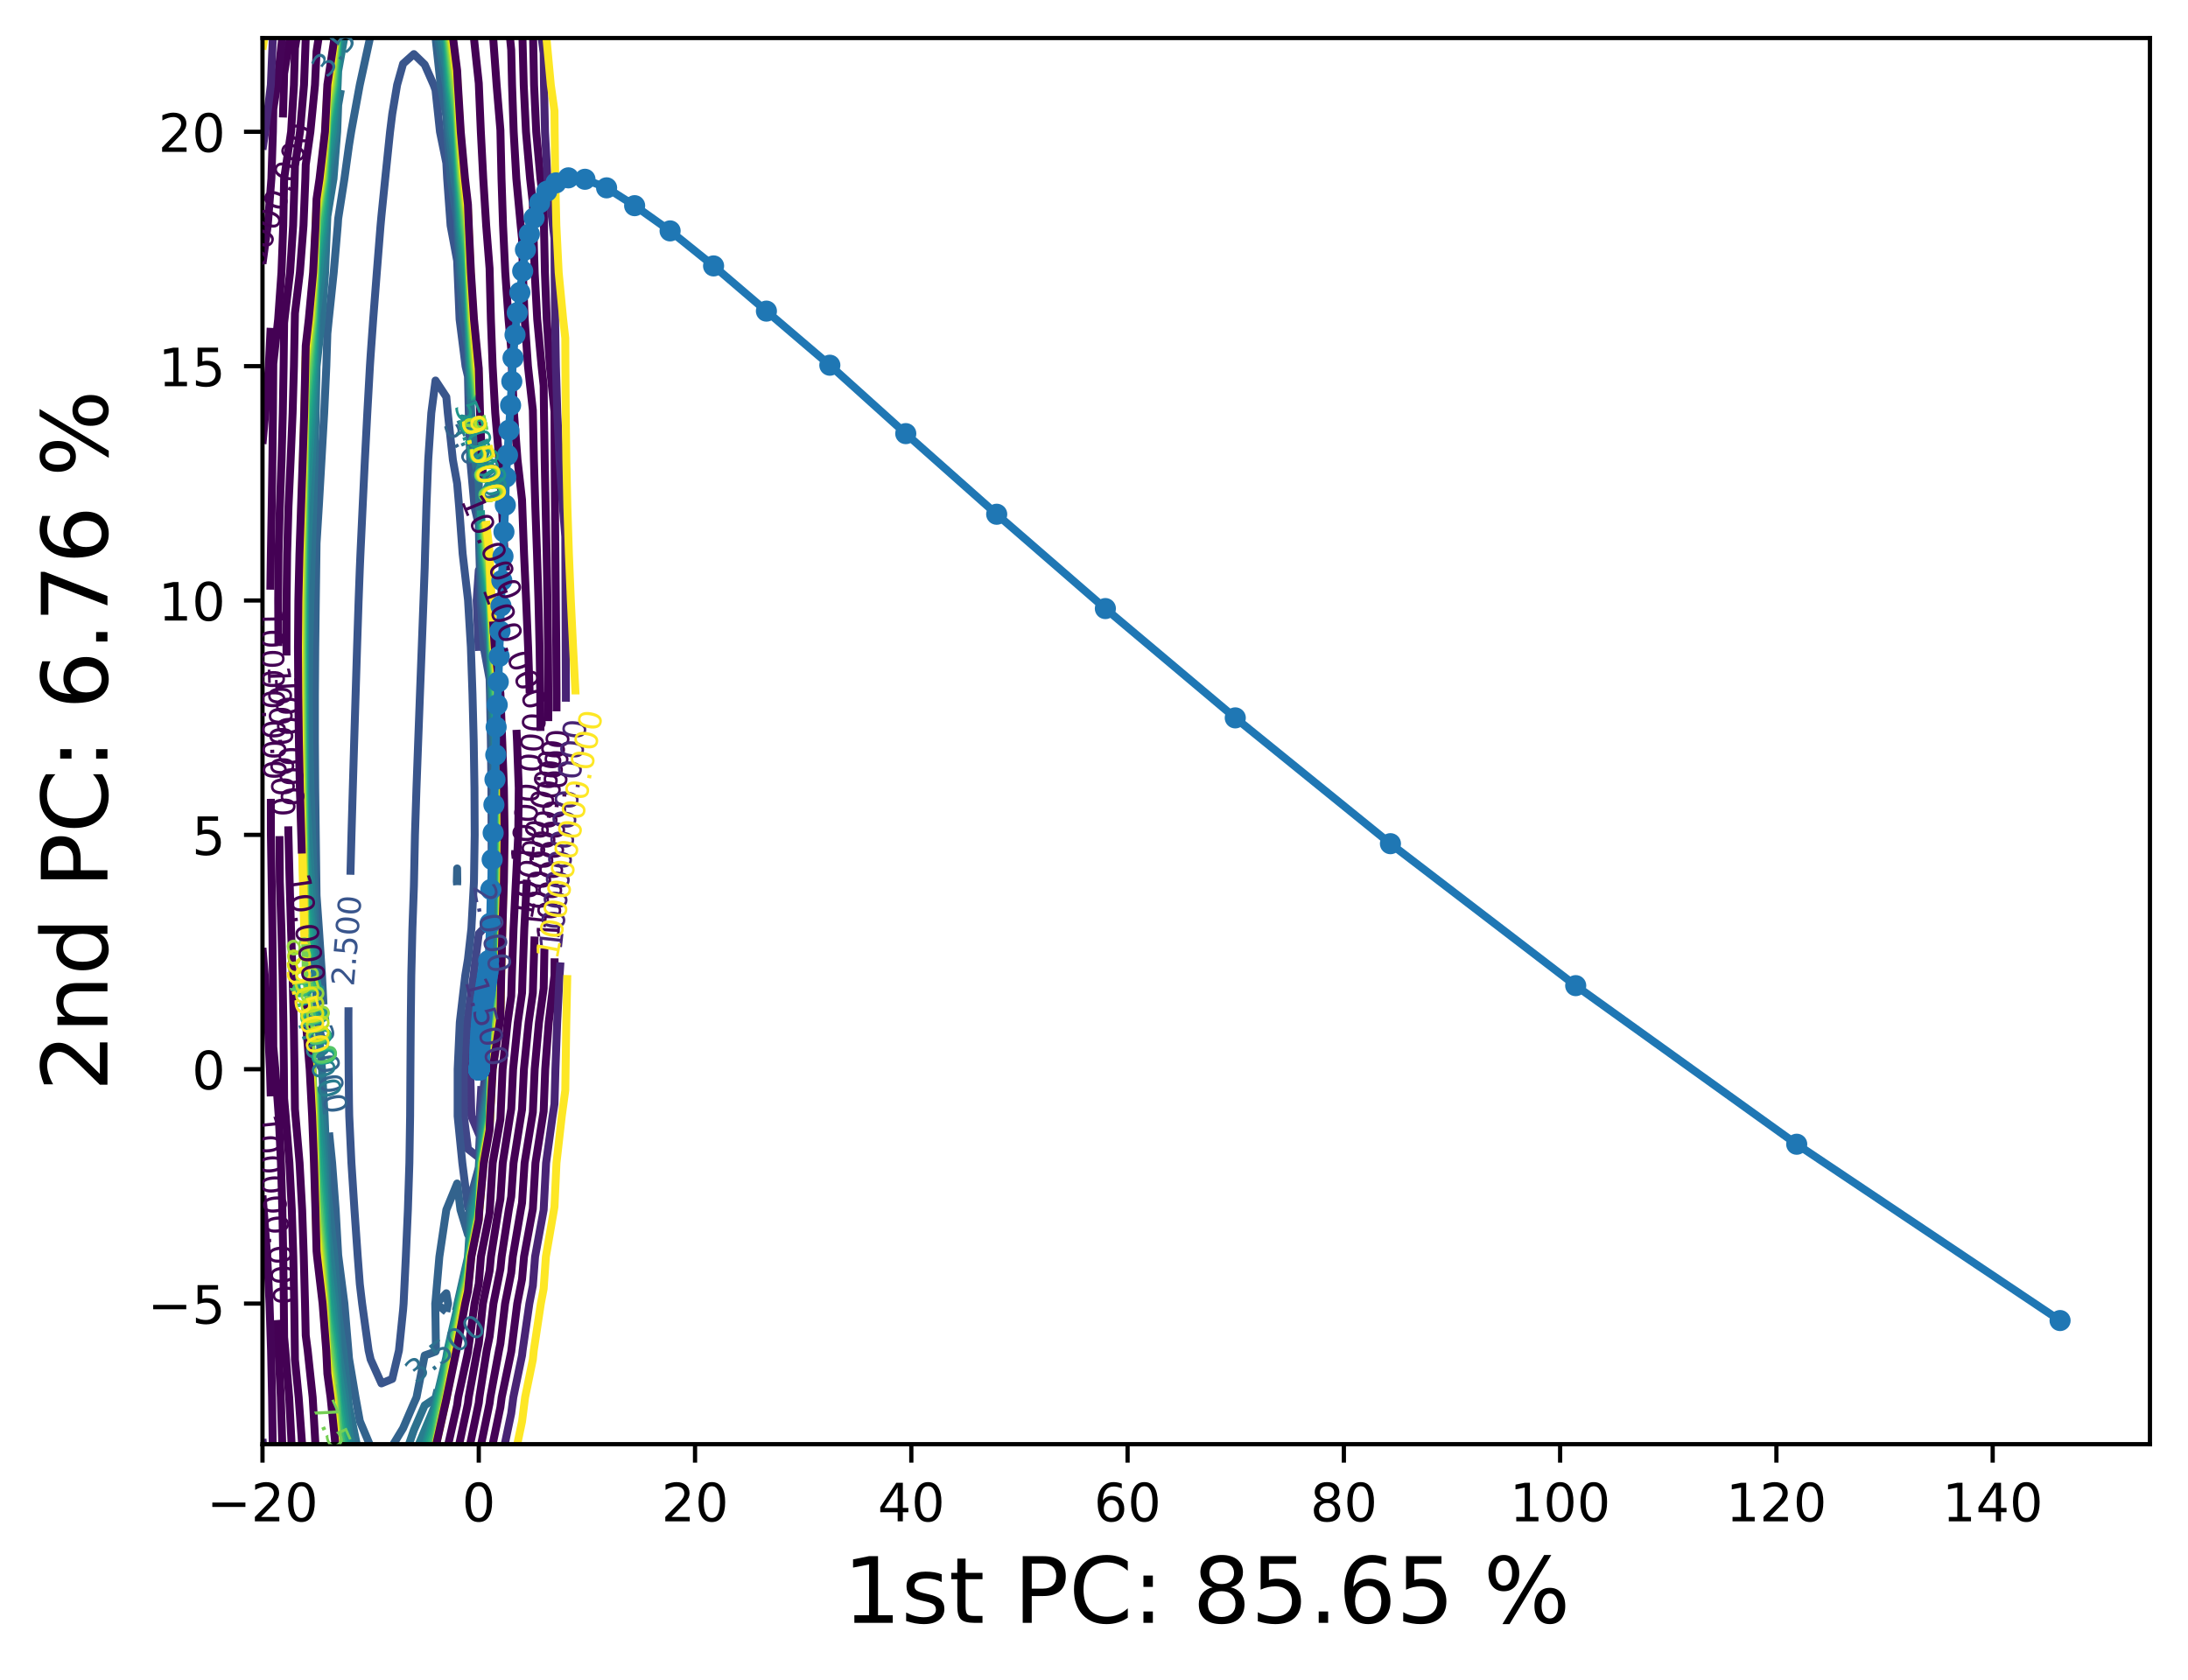 <?xml version="1.0" encoding="utf-8" standalone="no"?>
<!DOCTYPE svg PUBLIC "-//W3C//DTD SVG 1.1//EN"
  "http://www.w3.org/Graphics/SVG/1.1/DTD/svg11.dtd">
<!-- Created with matplotlib (https://matplotlib.org/) -->
<svg height="317.914pt" version="1.1" viewBox="0 0 413.986 317.914" width="413.986pt" xmlns="http://www.w3.org/2000/svg" xmlns:xlink="http://www.w3.org/1999/xlink">
 <defs>
  <style type="text/css">*{stroke-linecap:butt;stroke-linejoin:round;}</style>
 </defs>
 <g id="figure_1">
  <g id="patch_1">
   <path d="M 0 317.914 
L 413.986 317.914 
L 413.986 0 
L 0 0 
z
" style="fill:#ffffff;"/>
  </g>
  <g id="axes_1">
   <g id="patch_2">
    <path d="M 49.666 273.312 
L 406.786 273.312 
L 406.786 7.2 
L 49.666 7.2 
z
" style="fill:#ffffff;"/>
   </g>
   <g id="matplotlib.axis_1">
    <g id="xtick_1">
     <g id="line2d_1">
      <defs>
       <path d="M 0 0 
L 0 3.5 
" id="m9bf6344b7c" style="stroke:#000000;stroke-width:0.8;"/>
      </defs>
      <g>
       <use style="stroke:#000000;stroke-width:0.8;" x="49.666" xlink:href="#m9bf6344b7c" y="273.312"/>
      </g>
     </g>
     <g id="text_1">
      <!-- −20 -->
      <g transform="translate(39.114 287.91)scale(0.1 -0.1)">
       <defs>
        <path d="M 10.594 35.5 
L 73.188 35.5 
L 73.188 27.203 
L 10.594 27.203 
z
" id="DejaVuSans-8722"/>
        <path d="M 19.188 8.297 
L 53.609 8.297 
L 53.609 0 
L 7.328 0 
L 7.328 8.297 
Q 12.938 14.109 22.625 23.891 
Q 32.328 33.688 34.812 36.531 
Q 39.547 41.844 41.422 45.531 
Q 43.312 49.219 43.312 52.781 
Q 43.312 58.594 39.234 62.25 
Q 35.156 65.922 28.609 65.922 
Q 23.969 65.922 18.812 64.312 
Q 13.672 62.703 7.812 59.422 
L 7.812 69.391 
Q 13.766 71.781 18.938 73 
Q 24.125 74.219 28.422 74.219 
Q 39.75 74.219 46.484 68.547 
Q 53.219 62.891 53.219 53.422 
Q 53.219 48.922 51.531 44.891 
Q 49.859 40.875 45.406 35.406 
Q 44.188 33.984 37.641 27.219 
Q 31.109 20.453 19.188 8.297 
z
" id="DejaVuSans-50"/>
        <path d="M 31.781 66.406 
Q 24.172 66.406 20.328 58.906 
Q 16.5 51.422 16.5 36.375 
Q 16.5 21.391 20.328 13.891 
Q 24.172 6.391 31.781 6.391 
Q 39.453 6.391 43.281 13.891 
Q 47.125 21.391 47.125 36.375 
Q 47.125 51.422 43.281 58.906 
Q 39.453 66.406 31.781 66.406 
z
M 31.781 74.219 
Q 44.047 74.219 50.516 64.516 
Q 56.984 54.828 56.984 36.375 
Q 56.984 17.969 50.516 8.266 
Q 44.047 -1.422 31.781 -1.422 
Q 19.531 -1.422 13.062 8.266 
Q 6.594 17.969 6.594 36.375 
Q 6.594 54.828 13.062 64.516 
Q 19.531 74.219 31.781 74.219 
z
" id="DejaVuSans-48"/>
       </defs>
       <use xlink:href="#DejaVuSans-8722"/>
       <use x="83.789" xlink:href="#DejaVuSans-50"/>
       <use x="147.412" xlink:href="#DejaVuSans-48"/>
      </g>
     </g>
    </g>
    <g id="xtick_2">
     <g id="line2d_2">
      <g>
       <use style="stroke:#000000;stroke-width:0.8;" x="90.587" xlink:href="#m9bf6344b7c" y="273.312"/>
      </g>
     </g>
     <g id="text_2">
      <!-- 0 -->
      <g transform="translate(87.405 287.91)scale(0.1 -0.1)">
       <use xlink:href="#DejaVuSans-48"/>
      </g>
     </g>
    </g>
    <g id="xtick_3">
     <g id="line2d_3">
      <g>
       <use style="stroke:#000000;stroke-width:0.8;" x="131.507" xlink:href="#m9bf6344b7c" y="273.312"/>
      </g>
     </g>
     <g id="text_3">
      <!-- 20 -->
      <g transform="translate(125.145 287.91)scale(0.1 -0.1)">
       <use xlink:href="#DejaVuSans-50"/>
       <use x="63.623" xlink:href="#DejaVuSans-48"/>
      </g>
     </g>
    </g>
    <g id="xtick_4">
     <g id="line2d_4">
      <g>
       <use style="stroke:#000000;stroke-width:0.8;" x="172.428" xlink:href="#m9bf6344b7c" y="273.312"/>
      </g>
     </g>
     <g id="text_4">
      <!-- 40 -->
      <g transform="translate(166.065 287.91)scale(0.1 -0.1)">
       <defs>
        <path d="M 37.797 64.312 
L 12.891 25.391 
L 37.797 25.391 
z
M 35.203 72.906 
L 47.609 72.906 
L 47.609 25.391 
L 58.016 25.391 
L 58.016 17.188 
L 47.609 17.188 
L 47.609 0 
L 37.797 0 
L 37.797 17.188 
L 4.891 17.188 
L 4.891 26.703 
z
" id="DejaVuSans-52"/>
       </defs>
       <use xlink:href="#DejaVuSans-52"/>
       <use x="63.623" xlink:href="#DejaVuSans-48"/>
      </g>
     </g>
    </g>
    <g id="xtick_5">
     <g id="line2d_5">
      <g>
       <use style="stroke:#000000;stroke-width:0.8;" x="213.348" xlink:href="#m9bf6344b7c" y="273.312"/>
      </g>
     </g>
     <g id="text_5">
      <!-- 60 -->
      <g transform="translate(206.986 287.91)scale(0.1 -0.1)">
       <defs>
        <path d="M 33.016 40.375 
Q 26.375 40.375 22.484 35.828 
Q 18.609 31.297 18.609 23.391 
Q 18.609 15.531 22.484 10.953 
Q 26.375 6.391 33.016 6.391 
Q 39.656 6.391 43.531 10.953 
Q 47.406 15.531 47.406 23.391 
Q 47.406 31.297 43.531 35.828 
Q 39.656 40.375 33.016 40.375 
z
M 52.594 71.297 
L 52.594 62.312 
Q 48.875 64.062 45.094 64.984 
Q 41.312 65.922 37.594 65.922 
Q 27.828 65.922 22.672 59.328 
Q 17.531 52.734 16.797 39.406 
Q 19.672 43.656 24.016 45.922 
Q 28.375 48.188 33.594 48.188 
Q 44.578 48.188 50.953 41.516 
Q 57.328 34.859 57.328 23.391 
Q 57.328 12.156 50.688 5.359 
Q 44.047 -1.422 33.016 -1.422 
Q 20.359 -1.422 13.672 8.266 
Q 6.984 17.969 6.984 36.375 
Q 6.984 53.656 15.188 63.938 
Q 23.391 74.219 37.203 74.219 
Q 40.922 74.219 44.703 73.484 
Q 48.484 72.75 52.594 71.297 
z
" id="DejaVuSans-54"/>
       </defs>
       <use xlink:href="#DejaVuSans-54"/>
       <use x="63.623" xlink:href="#DejaVuSans-48"/>
      </g>
     </g>
    </g>
    <g id="xtick_6">
     <g id="line2d_6">
      <g>
       <use style="stroke:#000000;stroke-width:0.8;" x="254.269" xlink:href="#m9bf6344b7c" y="273.312"/>
      </g>
     </g>
     <g id="text_6">
      <!-- 80 -->
      <g transform="translate(247.906 287.91)scale(0.1 -0.1)">
       <defs>
        <path d="M 31.781 34.625 
Q 24.75 34.625 20.719 30.859 
Q 16.703 27.094 16.703 20.516 
Q 16.703 13.922 20.719 10.156 
Q 24.75 6.391 31.781 6.391 
Q 38.812 6.391 42.859 10.172 
Q 46.922 13.969 46.922 20.516 
Q 46.922 27.094 42.891 30.859 
Q 38.875 34.625 31.781 34.625 
z
M 21.922 38.812 
Q 15.578 40.375 12.031 44.719 
Q 8.5 49.078 8.5 55.328 
Q 8.5 64.062 14.719 69.141 
Q 20.953 74.219 31.781 74.219 
Q 42.672 74.219 48.875 69.141 
Q 55.078 64.062 55.078 55.328 
Q 55.078 49.078 51.531 44.719 
Q 48 40.375 41.703 38.812 
Q 48.828 37.156 52.797 32.312 
Q 56.781 27.484 56.781 20.516 
Q 56.781 9.906 50.312 4.234 
Q 43.844 -1.422 31.781 -1.422 
Q 19.734 -1.422 13.25 4.234 
Q 6.781 9.906 6.781 20.516 
Q 6.781 27.484 10.781 32.312 
Q 14.797 37.156 21.922 38.812 
z
M 18.312 54.391 
Q 18.312 48.734 21.844 45.562 
Q 25.391 42.391 31.781 42.391 
Q 38.141 42.391 41.719 45.562 
Q 45.312 48.734 45.312 54.391 
Q 45.312 60.062 41.719 63.234 
Q 38.141 66.406 31.781 66.406 
Q 25.391 66.406 21.844 63.234 
Q 18.312 60.062 18.312 54.391 
z
" id="DejaVuSans-56"/>
       </defs>
       <use xlink:href="#DejaVuSans-56"/>
       <use x="63.623" xlink:href="#DejaVuSans-48"/>
      </g>
     </g>
    </g>
    <g id="xtick_7">
     <g id="line2d_7">
      <g>
       <use style="stroke:#000000;stroke-width:0.8;" x="295.189" xlink:href="#m9bf6344b7c" y="273.312"/>
      </g>
     </g>
     <g id="text_7">
      <!-- 100 -->
      <g transform="translate(285.646 287.91)scale(0.1 -0.1)">
       <defs>
        <path d="M 12.406 8.297 
L 28.516 8.297 
L 28.516 63.922 
L 10.984 60.406 
L 10.984 69.391 
L 28.422 72.906 
L 38.281 72.906 
L 38.281 8.297 
L 54.391 8.297 
L 54.391 0 
L 12.406 0 
z
" id="DejaVuSans-49"/>
       </defs>
       <use xlink:href="#DejaVuSans-49"/>
       <use x="63.623" xlink:href="#DejaVuSans-48"/>
       <use x="127.246" xlink:href="#DejaVuSans-48"/>
      </g>
     </g>
    </g>
    <g id="xtick_8">
     <g id="line2d_8">
      <g>
       <use style="stroke:#000000;stroke-width:0.8;" x="336.11" xlink:href="#m9bf6344b7c" y="273.312"/>
      </g>
     </g>
     <g id="text_8">
      <!-- 120 -->
      <g transform="translate(326.566 287.91)scale(0.1 -0.1)">
       <use xlink:href="#DejaVuSans-49"/>
       <use x="63.623" xlink:href="#DejaVuSans-50"/>
       <use x="127.246" xlink:href="#DejaVuSans-48"/>
      </g>
     </g>
    </g>
    <g id="xtick_9">
     <g id="line2d_9">
      <g>
       <use style="stroke:#000000;stroke-width:0.8;" x="377.03" xlink:href="#m9bf6344b7c" y="273.312"/>
      </g>
     </g>
     <g id="text_9">
      <!-- 140 -->
      <g transform="translate(367.487 287.91)scale(0.1 -0.1)">
       <use xlink:href="#DejaVuSans-49"/>
       <use x="63.623" xlink:href="#DejaVuSans-52"/>
       <use x="127.246" xlink:href="#DejaVuSans-48"/>
      </g>
     </g>
    </g>
    <g id="text_10">
     <!-- 1st PC: 85.65 % -->
     <g transform="translate(159.506 307.12)scale(0.173 -0.173)">
      <defs>
       <path d="M 44.281 53.078 
L 44.281 44.578 
Q 40.484 46.531 36.375 47.5 
Q 32.281 48.484 27.875 48.484 
Q 21.188 48.484 17.844 46.438 
Q 14.5 44.391 14.5 40.281 
Q 14.5 37.156 16.891 35.375 
Q 19.281 33.594 26.516 31.984 
L 29.594 31.297 
Q 39.156 29.25 43.188 25.516 
Q 47.219 21.781 47.219 15.094 
Q 47.219 7.469 41.188 3.016 
Q 35.156 -1.422 24.609 -1.422 
Q 20.219 -1.422 15.453 -0.562 
Q 10.688 0.297 5.422 2 
L 5.422 11.281 
Q 10.406 8.688 15.234 7.391 
Q 20.062 6.109 24.812 6.109 
Q 31.156 6.109 34.562 8.281 
Q 37.984 10.453 37.984 14.406 
Q 37.984 18.062 35.516 20.016 
Q 33.062 21.969 24.703 23.781 
L 21.578 24.516 
Q 13.234 26.266 9.516 29.906 
Q 5.812 33.547 5.812 39.891 
Q 5.812 47.609 11.281 51.797 
Q 16.75 56 26.812 56 
Q 31.781 56 36.172 55.266 
Q 40.578 54.547 44.281 53.078 
z
" id="DejaVuSans-115"/>
       <path d="M 18.312 70.219 
L 18.312 54.688 
L 36.812 54.688 
L 36.812 47.703 
L 18.312 47.703 
L 18.312 18.016 
Q 18.312 11.328 20.141 9.422 
Q 21.969 7.516 27.594 7.516 
L 36.812 7.516 
L 36.812 0 
L 27.594 0 
Q 17.188 0 13.234 3.875 
Q 9.281 7.766 9.281 18.016 
L 9.281 47.703 
L 2.688 47.703 
L 2.688 54.688 
L 9.281 54.688 
L 9.281 70.219 
z
" id="DejaVuSans-116"/>
       <path id="DejaVuSans-32"/>
       <path d="M 19.672 64.797 
L 19.672 37.406 
L 32.078 37.406 
Q 38.969 37.406 42.719 40.969 
Q 46.484 44.531 46.484 51.125 
Q 46.484 57.672 42.719 61.234 
Q 38.969 64.797 32.078 64.797 
z
M 9.812 72.906 
L 32.078 72.906 
Q 44.344 72.906 50.609 67.359 
Q 56.891 61.812 56.891 51.125 
Q 56.891 40.328 50.609 34.812 
Q 44.344 29.297 32.078 29.297 
L 19.672 29.297 
L 19.672 0 
L 9.812 0 
z
" id="DejaVuSans-80"/>
       <path d="M 64.406 67.281 
L 64.406 56.891 
Q 59.422 61.531 53.781 63.812 
Q 48.141 66.109 41.797 66.109 
Q 29.297 66.109 22.656 58.469 
Q 16.016 50.828 16.016 36.375 
Q 16.016 21.969 22.656 14.328 
Q 29.297 6.688 41.797 6.688 
Q 48.141 6.688 53.781 8.984 
Q 59.422 11.281 64.406 15.922 
L 64.406 5.609 
Q 59.234 2.094 53.438 0.328 
Q 47.656 -1.422 41.219 -1.422 
Q 24.656 -1.422 15.125 8.703 
Q 5.609 18.844 5.609 36.375 
Q 5.609 53.953 15.125 64.078 
Q 24.656 74.219 41.219 74.219 
Q 47.75 74.219 53.531 72.484 
Q 59.328 70.75 64.406 67.281 
z
" id="DejaVuSans-67"/>
       <path d="M 11.719 12.406 
L 22.016 12.406 
L 22.016 0 
L 11.719 0 
z
M 11.719 51.703 
L 22.016 51.703 
L 22.016 39.312 
L 11.719 39.312 
z
" id="DejaVuSans-58"/>
       <path d="M 10.797 72.906 
L 49.516 72.906 
L 49.516 64.594 
L 19.828 64.594 
L 19.828 46.734 
Q 21.969 47.469 24.109 47.828 
Q 26.266 48.188 28.422 48.188 
Q 40.625 48.188 47.75 41.5 
Q 54.891 34.812 54.891 23.391 
Q 54.891 11.625 47.562 5.094 
Q 40.234 -1.422 26.906 -1.422 
Q 22.312 -1.422 17.547 -0.641 
Q 12.797 0.141 7.719 1.703 
L 7.719 11.625 
Q 12.109 9.234 16.797 8.062 
Q 21.484 6.891 26.703 6.891 
Q 35.156 6.891 40.078 11.328 
Q 45.016 15.766 45.016 23.391 
Q 45.016 31 40.078 35.438 
Q 35.156 39.891 26.703 39.891 
Q 22.75 39.891 18.812 39.016 
Q 14.891 38.141 10.797 36.281 
z
" id="DejaVuSans-53"/>
       <path d="M 10.688 12.406 
L 21 12.406 
L 21 0 
L 10.688 0 
z
" id="DejaVuSans-46"/>
       <path d="M 72.703 32.078 
Q 68.453 32.078 66.031 28.469 
Q 63.625 24.859 63.625 18.406 
Q 63.625 12.062 66.031 8.422 
Q 68.453 4.781 72.703 4.781 
Q 76.859 4.781 79.266 8.422 
Q 81.688 12.062 81.688 18.406 
Q 81.688 24.812 79.266 28.438 
Q 76.859 32.078 72.703 32.078 
z
M 72.703 38.281 
Q 80.422 38.281 84.953 32.906 
Q 89.5 27.547 89.5 18.406 
Q 89.5 9.281 84.938 3.922 
Q 80.375 -1.422 72.703 -1.422 
Q 64.891 -1.422 60.344 3.922 
Q 55.812 9.281 55.812 18.406 
Q 55.812 27.594 60.375 32.938 
Q 64.938 38.281 72.703 38.281 
z
M 22.312 68.016 
Q 18.109 68.016 15.688 64.375 
Q 13.281 60.75 13.281 54.391 
Q 13.281 47.953 15.672 44.328 
Q 18.062 40.719 22.312 40.719 
Q 26.562 40.719 28.969 44.328 
Q 31.391 47.953 31.391 54.391 
Q 31.391 60.688 28.953 64.344 
Q 26.516 68.016 22.312 68.016 
z
M 66.406 74.219 
L 74.219 74.219 
L 28.609 -1.422 
L 20.797 -1.422 
z
M 22.312 74.219 
Q 30.031 74.219 34.609 68.875 
Q 39.203 63.531 39.203 54.391 
Q 39.203 45.172 34.641 39.844 
Q 30.078 34.516 22.312 34.516 
Q 14.547 34.516 10.031 39.859 
Q 5.516 45.219 5.516 54.391 
Q 5.516 63.484 10.047 68.844 
Q 14.594 74.219 22.312 74.219 
z
" id="DejaVuSans-37"/>
      </defs>
      <use xlink:href="#DejaVuSans-49"/>
      <use x="63.623" xlink:href="#DejaVuSans-115"/>
      <use x="115.723" xlink:href="#DejaVuSans-116"/>
      <use x="154.932" xlink:href="#DejaVuSans-32"/>
      <use x="186.719" xlink:href="#DejaVuSans-80"/>
      <use x="247.021" xlink:href="#DejaVuSans-67"/>
      <use x="316.846" xlink:href="#DejaVuSans-58"/>
      <use x="350.537" xlink:href="#DejaVuSans-32"/>
      <use x="382.324" xlink:href="#DejaVuSans-56"/>
      <use x="445.947" xlink:href="#DejaVuSans-53"/>
      <use x="509.57" xlink:href="#DejaVuSans-46"/>
      <use x="541.357" xlink:href="#DejaVuSans-54"/>
      <use x="604.98" xlink:href="#DejaVuSans-53"/>
      <use x="668.604" xlink:href="#DejaVuSans-32"/>
      <use x="700.391" xlink:href="#DejaVuSans-37"/>
     </g>
    </g>
   </g>
   <g id="matplotlib.axis_2">
    <g id="ytick_1">
     <g id="line2d_10">
      <defs>
       <path d="M 0 0 
L -3.5 0 
" id="ma04b7628f3" style="stroke:#000000;stroke-width:0.8;"/>
      </defs>
      <g>
       <use style="stroke:#000000;stroke-width:0.8;" x="49.666" xlink:href="#ma04b7628f3" y="246.701"/>
      </g>
     </g>
     <g id="text_11">
      <!-- −5 -->
      <g transform="translate(27.924 250.5)scale(0.1 -0.1)">
       <use xlink:href="#DejaVuSans-8722"/>
       <use x="83.789" xlink:href="#DejaVuSans-53"/>
      </g>
     </g>
    </g>
    <g id="ytick_2">
     <g id="line2d_11">
      <g>
       <use style="stroke:#000000;stroke-width:0.8;" x="49.666" xlink:href="#ma04b7628f3" y="202.349"/>
      </g>
     </g>
     <g id="text_12">
      <!-- 0 -->
      <g transform="translate(36.303 206.148)scale(0.1 -0.1)">
       <use xlink:href="#DejaVuSans-48"/>
      </g>
     </g>
    </g>
    <g id="ytick_3">
     <g id="line2d_12">
      <g>
       <use style="stroke:#000000;stroke-width:0.8;" x="49.666" xlink:href="#ma04b7628f3" y="157.997"/>
      </g>
     </g>
     <g id="text_13">
      <!-- 5 -->
      <g transform="translate(36.303 161.796)scale(0.1 -0.1)">
       <use xlink:href="#DejaVuSans-53"/>
      </g>
     </g>
    </g>
    <g id="ytick_4">
     <g id="line2d_13">
      <g>
       <use style="stroke:#000000;stroke-width:0.8;" x="49.666" xlink:href="#ma04b7628f3" y="113.645"/>
      </g>
     </g>
     <g id="text_14">
      <!-- 10 -->
      <g transform="translate(29.941 117.444)scale(0.1 -0.1)">
       <use xlink:href="#DejaVuSans-49"/>
       <use x="63.623" xlink:href="#DejaVuSans-48"/>
      </g>
     </g>
    </g>
    <g id="ytick_5">
     <g id="line2d_14">
      <g>
       <use style="stroke:#000000;stroke-width:0.8;" x="49.666" xlink:href="#ma04b7628f3" y="69.293"/>
      </g>
     </g>
     <g id="text_15">
      <!-- 15 -->
      <g transform="translate(29.941 73.092)scale(0.1 -0.1)">
       <use xlink:href="#DejaVuSans-49"/>
       <use x="63.623" xlink:href="#DejaVuSans-53"/>
      </g>
     </g>
    </g>
    <g id="ytick_6">
     <g id="line2d_15">
      <g>
       <use style="stroke:#000000;stroke-width:0.8;" x="49.666" xlink:href="#ma04b7628f3" y="24.941"/>
      </g>
     </g>
     <g id="text_16">
      <!-- 20 -->
      <g transform="translate(29.941 28.74)scale(0.1 -0.1)">
       <use xlink:href="#DejaVuSans-50"/>
       <use x="63.623" xlink:href="#DejaVuSans-48"/>
      </g>
     </g>
    </g>
    <g id="text_17">
     <!-- 2nd PC: 6.76 % -->
     <g transform="translate(20.33 206.552)rotate(-90)scale(0.173 -0.173)">
      <defs>
       <path d="M 54.891 33.016 
L 54.891 0 
L 45.906 0 
L 45.906 32.719 
Q 45.906 40.484 42.875 44.328 
Q 39.844 48.188 33.797 48.188 
Q 26.516 48.188 22.312 43.547 
Q 18.109 38.922 18.109 30.906 
L 18.109 0 
L 9.078 0 
L 9.078 54.688 
L 18.109 54.688 
L 18.109 46.188 
Q 21.344 51.125 25.703 53.562 
Q 30.078 56 35.797 56 
Q 45.219 56 50.047 50.172 
Q 54.891 44.344 54.891 33.016 
z
" id="DejaVuSans-110"/>
       <path d="M 45.406 46.391 
L 45.406 75.984 
L 54.391 75.984 
L 54.391 0 
L 45.406 0 
L 45.406 8.203 
Q 42.578 3.328 38.25 0.953 
Q 33.938 -1.422 27.875 -1.422 
Q 17.969 -1.422 11.734 6.484 
Q 5.516 14.406 5.516 27.297 
Q 5.516 40.188 11.734 48.094 
Q 17.969 56 27.875 56 
Q 33.938 56 38.25 53.625 
Q 42.578 51.266 45.406 46.391 
z
M 14.797 27.297 
Q 14.797 17.391 18.875 11.75 
Q 22.953 6.109 30.078 6.109 
Q 37.203 6.109 41.297 11.75 
Q 45.406 17.391 45.406 27.297 
Q 45.406 37.203 41.297 42.844 
Q 37.203 48.484 30.078 48.484 
Q 22.953 48.484 18.875 42.844 
Q 14.797 37.203 14.797 27.297 
z
" id="DejaVuSans-100"/>
       <path d="M 8.203 72.906 
L 55.078 72.906 
L 55.078 68.703 
L 28.609 0 
L 18.312 0 
L 43.219 64.594 
L 8.203 64.594 
z
" id="DejaVuSans-55"/>
      </defs>
      <use xlink:href="#DejaVuSans-50"/>
      <use x="63.623" xlink:href="#DejaVuSans-110"/>
      <use x="127.002" xlink:href="#DejaVuSans-100"/>
      <use x="190.479" xlink:href="#DejaVuSans-32"/>
      <use x="222.266" xlink:href="#DejaVuSans-80"/>
      <use x="282.568" xlink:href="#DejaVuSans-67"/>
      <use x="352.393" xlink:href="#DejaVuSans-58"/>
      <use x="386.084" xlink:href="#DejaVuSans-32"/>
      <use x="417.871" xlink:href="#DejaVuSans-54"/>
      <use x="481.494" xlink:href="#DejaVuSans-46"/>
      <use x="513.281" xlink:href="#DejaVuSans-55"/>
      <use x="576.904" xlink:href="#DejaVuSans-54"/>
      <use x="640.527" xlink:href="#DejaVuSans-32"/>
      <use x="672.314" xlink:href="#DejaVuSans-37"/>
     </g>
    </g>
   </g>
   <g id="LineCollection_1"/>
   <g id="LineCollection_2"/>
   <g id="LineCollection_3">
    <path clip-path="url(#pf9328e49a5)" d="M 90.587 204.377 
L 90.477 202.349 
L 90.587 200.701 
L 90.633 202.349 
L 90.587 204.377 
" style="fill:none;stroke:#482576;stroke-width:1.5;"/>
   </g>
   <g id="LineCollection_4">
    <path clip-path="url(#pf9328e49a5)" d="M 91.076 205.555 
L 90.741 211.219 
L 90.587 214.587 
L 89.182 211.219 
L 88.972 202.349 
L 89.688 193.478 
L 90.189 189.979 
" style="fill:none;stroke:#453781;stroke-width:1.5;"/>
   </g>
   <g id="LineCollection_5">
    <path clip-path="url(#pf9328e49a5)" d="M 92.709 188.33 
L 92.682 193.478 
L 92.633 195.831 
L 91.898 202.349 
L 90.945 211.219 
L 90.587 219.049 
L 88.541 217.447 
L 87.768 211.219 
L 87.73 202.349 
L 88.363 193.478 
L 88.541 192.199 
L 89.6 184.608 
L 90.587 176.699 
L 91.501 175.738 
L 91.833 173.915 
" style="fill:none;stroke:#404688;stroke-width:1.5;"/>
    <path clip-path="url(#pf9328e49a5)" d="M 90.587 123.168 
L 90.545 122.515 
L 90.187 113.645 
L 90.587 107.912 
L 90.66 113.645 
L 90.613 122.515 
L 90.587 123.168 
" style="fill:none;stroke:#404688;stroke-width:1.5;"/>
   </g>
   <g id="LineCollection_6">
    <path clip-path="url(#pf9328e49a5)" d="M 66.304 165.548 
L 66.501 157.997 
L 66.755 149.126 
L 67.016 140.256 
L 67.287 131.386 
L 67.56 122.515 
L 67.853 113.645 
L 68.08 107.563 
L 68.199 104.774 
L 68.613 95.904 
L 69.037 87.034 
L 69.497 78.163 
L 69.992 69.293 
L 70.126 67.234 
L 70.611 60.422 
L 71.296 51.552 
L 72.001 42.682 
L 72.172 40.83 
L 72.882 33.811 
L 73.801 24.941 
L 74.218 21.564 
L 75.139 16.07 
L 76.264 12.068 
L 78.31 10.236 
L 80.356 12.22 
L 82.05 16.07 
L 82.402 17.04 
L 83.244 24.941 
L 84.448 30.844 
L 84.608 33.811 
L 85.255 42.682 
L 86.494 49.332 
L 86.582 51.552 
L 86.956 60.422 
L 88.081 69.293 
L 88.541 71.236 
L 88.699 78.163 
L 88.973 87.034 
L 89.779 95.904 
L 90.587 99.326 
L 90.709 104.774 
L 90.96 113.645 
L 91.539 122.515 
L 92.633 128.507 
L 92.708 131.386 
L 92.874 140.256 
L 92.979 149.126 
L 93.012 157.997 
L 93.031 166.867 
L 93.049 175.738 
L 92.996 184.608 
L 92.799 193.478 
L 92.633 201.448 
L 92.531 202.349 
L 91.15 211.219 
L 90.632 220.09 
L 90.587 220.958 
L 88.541 228.532 
L 87.476 220.09 
L 86.588 211.219 
L 86.592 202.349 
L 86.998 193.478 
L 88.033 184.608 
L 88.541 181.517 
L 89.191 175.738 
L 89.675 166.867 
L 89.816 157.997 
L 89.771 149.126 
L 89.627 140.256 
L 89.398 131.386 
L 89.092 122.515 
L 88.559 113.645 
L 88.541 113.451 
L 87.532 104.774 
L 86.871 95.904 
L 86.494 91.484 
L 85.688 87.034 
L 84.728 78.163 
L 84.448 75.119 
L 82.402 72.012 
L 81.607 78.163 
L 81.024 87.034 
L 80.683 95.904 
L 80.424 104.774 
L 80.356 107.438 
L 80.129 113.645 
L 79.797 122.515 
L 79.459 131.386 
L 79.127 140.256 
L 78.8 149.126 
L 78.514 157.997 
L 78.331 166.867 
L 78.31 167.785 
L 78.03 175.738 
L 77.821 184.608 
L 77.718 193.478 
L 77.656 202.349 
L 77.598 211.219 
L 77.458 220.09 
L 77.175 228.96 
L 76.789 237.83 
L 76.364 246.701 
L 76.264 247.951 
L 75.485 255.571 
L 74.218 260.962 
L 72.172 261.811 
L 70.126 257.266 
L 69.741 255.571 
L 68.515 246.701 
L 68.08 243.026 
L 67.687 237.83 
L 67.067 228.96 
L 66.494 220.09 
L 66.082 211.219 
L 66.034 208.813 
L 65.961 202.349 
L 65.925 193.478 
L 65.937 190.633 
" style="fill:none;stroke:#39558c;stroke-width:1.5;"/>
   </g>
   <g id="LineCollection_7">
    <path clip-path="url(#pf9328e49a5)" d="M 69.924 273.312 
L 68.08 268.936 
L 67.269 264.442 
L 66.034 257.071 
L 65.912 255.571 
L 65.166 246.701 
L 64.027 237.83 
L 63.988 237.515 
L 63.511 228.96 
L 62.844 220.09 
L 62.268 214.337 
" style="fill:none;stroke:#33638d;stroke-width:1.5;"/>
    <path clip-path="url(#pf9328e49a5)" d="M 61.209 190.101 
L 60.926 184.608 
L 60.337 175.738 
L 59.896 169.502 
L 59.86 166.867 
L 59.748 157.997 
L 59.641 149.126 
L 59.583 140.256 
L 59.585 131.386 
L 59.648 122.515 
L 59.753 113.645 
L 59.87 104.774 
L 59.896 102.792 
L 60.322 95.904 
L 60.83 87.034 
L 61.339 78.163 
L 61.747 69.293 
L 61.942 63.108 
L 62.21 60.422 
L 63.146 51.552 
L 63.902 42.682 
L 63.988 41.382 
L 65.17 33.811 
L 66.034 27.513 
L 66.444 24.941 
L 68.071 16.07 
L 68.08 16.029 
L 70.005 7.2 
" style="fill:none;stroke:#33638d;stroke-width:1.5;"/>
    <path clip-path="url(#pf9328e49a5)" d="M 82.412 7.2 
L 83.375 16.07 
L 84.448 22.022 
L 84.625 24.941 
L 85.27 33.811 
L 86.494 41.695 
L 86.54 42.682 
L 86.924 51.552 
L 87.677 60.422 
L 88.541 65.73 
L 88.649 69.293 
L 88.827 74.969 
" style="fill:none;stroke:#33638d;stroke-width:1.5;"/>
    <path clip-path="url(#pf9328e49a5)" d="M 90.653 97.054 
L 90.85 104.774 
L 91.259 113.645 
L 92.465 122.515 
L 92.633 123.433 
L 92.842 131.386 
L 93.132 140.256 
L 93.363 149.126 
L 93.436 157.997 
L 93.45 166.867 
L 93.425 175.738 
L 93.263 184.608 
L 92.915 193.478 
L 92.666 202.349 
L 92.633 203.398 
L 91.354 211.219 
L 90.692 220.09 
L 90.587 222.091 
L 88.821 228.96 
L 88.541 233.629 
L 87.125 228.96 
L 86.494 223.977 
L 84.449 228.96 
L 84.448 228.964 
L 83.132 237.83 
L 82.402 246.276 
L 82.35 246.701 
L 82.402 249.588 
L 82.488 255.571 
L 82.402 255.788 
L 80.356 256.515 
L 78.808 264.442 
L 78.31 265.554 
L 76.264 270.296 
L 74.431 273.312 
" style="fill:none;stroke:#33638d;stroke-width:1.5;"/>
    <path clip-path="url(#pf9328e49a5)" d="M 84.448 248.254 
L 82.586 246.701 
L 84.448 244.749 
L 84.794 246.701 
L 84.448 248.254 
" style="fill:none;stroke:#33638d;stroke-width:1.5;"/>
    <path clip-path="url(#pf9328e49a5)" d="M 86.494 167.51 
L 86.525 166.867 
L 86.494 164.356 
L 86.432 166.867 
L 86.494 167.51 
" style="fill:none;stroke:#33638d;stroke-width:1.5;"/>
   </g>
   <g id="LineCollection_8">
    <path clip-path="url(#pf9328e49a5)" d="M 67.498 273.312 
L 66.034 266.198 
L 65.838 264.442 
L 64.96 255.571 
L 63.988 248.547 
L 63.866 246.701 
L 63.255 237.83 
L 62.347 228.96 
L 61.942 225.298 
L 61.766 220.09 
L 61.421 211.219 
L 60.928 202.349 
L 60.202 193.478 
L 59.896 190.088 
L 59.8 184.608 
L 59.611 175.738 
L 59.361 166.867 
L 59.061 157.997 
L 58.744 149.126 
L 58.529 140.256 
L 58.454 131.386 
L 58.532 122.515 
L 58.732 113.645 
L 58.997 104.774 
L 59.272 95.904 
L 59.518 87.034 
L 59.733 78.163 
L 59.896 69.373 
L 59.904 69.293 
L 60.878 60.422 
L 61.514 51.552 
L 61.87 42.682 
L 61.942 40.954 
L 63.102 33.811 
L 63.801 24.941 
L 63.988 19.872 
L 64.496 17.016 
" style="fill:none;stroke:#2d718e;stroke-width:1.5;"/>
    <path clip-path="url(#pf9328e49a5)" d="M 82.917 7.2 
L 84.389 16.07 
L 84.448 16.4 
L 84.966 24.941 
L 85.931 33.811 
L 86.494 37.439 
L 86.734 42.682 
L 87.265 51.552 
L 88.397 60.422 
L 88.541 61.302 
L 88.784 69.293 
L 89.155 78.163 
L 89.902 87.034 
L 90.587 91.495 
L 90.705 95.904 
L 90.992 104.774 
L 91.558 113.645 
L 92.633 120.866 
L 92.691 122.515 
L 92.975 131.386 
L 93.389 140.256 
L 93.747 149.126 
L 93.861 157.997 
L 93.868 166.867 
L 93.801 175.738 
L 93.529 184.608 
L 93.032 193.478 
L 92.706 202.349 
L 92.633 204.649 
L 91.558 211.219 
L 90.752 220.09 
L 90.587 223.224 
L 89.112 228.96 
L 88.547 237.83 
L 88.541 237.897 
L 86.549 246.701 
L 86.494 246.994 
L 86.255 248.035 
" style="fill:none;stroke:#2d718e;stroke-width:1.5;"/>
    <path clip-path="url(#pf9328e49a5)" d="M 82.773 263.007 
L 82.43 264.442 
L 82.402 264.595 
L 80.356 265.956 
L 78.31 270.649 
L 77.386 273.312 
" style="fill:none;stroke:#2d718e;stroke-width:1.5;"/>
   </g>
   <g id="LineCollection_9">
    <path clip-path="url(#pf9328e49a5)" d="M 66.526 273.312 
L 66.034 270.924 
L 65.309 264.442 
L 64.008 255.571 
L 63.988 255.427 
L 63.411 246.701 
L 62.51 237.83 
L 61.942 233.05 
L 61.781 228.96 
L 61.411 220.09 
L 60.898 211.219 
L 60.873 210.931 
" style="fill:none;stroke:#287d8e;stroke-width:1.5;"/>
    <path clip-path="url(#pf9328e49a5)" d="M 59.63 187.185 
L 59.569 184.608 
L 59.268 175.738 
L 58.862 166.867 
L 58.374 157.997 
L 57.85 149.161 
L 57.85 149.126 
L 57.813 140.256 
L 57.797 131.386 
L 57.804 122.515 
L 57.834 113.645 
L 57.85 110.953 
L 58.124 104.774 
L 58.574 95.904 
L 59 87.034 
L 59.384 78.163 
L 59.679 69.293 
L 59.882 60.422 
L 59.896 59.866 
L 60.932 51.552 
L 61.587 42.682 
L 61.942 34.223 
L 62.009 33.811 
L 63.385 24.941 
L 63.88 16.07 
L 63.988 13.436 
L 65.125 7.2 
" style="fill:none;stroke:#287d8e;stroke-width:1.5;"/>
    <path clip-path="url(#pf9328e49a5)" d="M 83.422 7.2 
L 84.448 13.261 
L 84.637 16.07 
L 85.307 24.941 
L 86.494 33.451 
L 86.513 33.811 
L 86.929 42.682 
L 87.607 51.552 
L 88.541 58.412 
L 88.612 60.422 
L 88.919 69.293 
L 89.281 76.207 
" style="fill:none;stroke:#287d8e;stroke-width:1.5;"/>
    <path clip-path="url(#pf9328e49a5)" d="M 90.906 98.977 
L 91.133 104.774 
L 91.858 113.645 
L 92.633 118.853 
L 92.762 122.515 
L 93.109 131.386 
L 93.646 140.256 
L 94.131 149.126 
L 94.285 157.997 
L 94.286 166.867 
L 94.177 175.738 
L 93.796 184.608 
L 93.149 193.478 
L 92.746 202.349 
L 92.633 205.899 
L 91.763 211.219 
L 90.812 220.09 
L 90.587 224.357 
L 89.404 228.96 
L 88.596 237.83 
L 88.541 238.398 
L 86.662 246.701 
L 86.494 247.61 
L 84.661 255.571 
L 84.448 256.867 
L 82.637 264.442 
L 82.402 265.757 
L 80.356 270.678 
L 79.254 273.312 
" style="fill:none;stroke:#287d8e;stroke-width:1.5;"/>
   </g>
   <g id="LineCollection_10">
    <path clip-path="url(#pf9328e49a5)" d="M 65.878 273.312 
L 64.781 264.442 
L 63.988 259.075 
L 63.74 255.571 
L 62.956 246.701 
L 61.942 238.684 
L 61.901 237.83 
L 61.533 228.96 
L 61.055 220.09 
L 60.374 211.219 
L 59.896 206.143 
L 59.893 205.978 
" style="fill:none;stroke:#238a8d;stroke-width:1.5;"/>
    <path clip-path="url(#pf9328e49a5)" d="M 59.177 181.155 
L 58.924 175.738 
L 58.363 166.867 
L 57.85 159.66 
L 57.832 157.997 
L 57.757 149.126 
L 57.707 140.256 
L 57.684 131.386 
L 57.685 122.515 
L 57.72 113.645 
L 57.78 104.774 
L 57.85 96.382 
L 57.877 95.904 
L 58.483 87.034 
L 59.035 78.163 
L 59.461 69.293 
L 59.76 60.422 
L 59.896 55.194 
L 60.35 51.552 
L 61.304 42.682 
L 61.826 33.811 
L 61.942 31.372 
L 62.97 24.941 
L 63.717 16.07 
L 63.988 9.454 
L 64.399 7.2 
" style="fill:none;stroke:#238a8d;stroke-width:1.5;"/>
    <path clip-path="url(#pf9328e49a5)" d="M 83.928 7.2 
L 84.448 10.277 
L 84.837 16.07 
L 85.648 24.941 
L 86.494 31.008 
L 86.635 33.811 
L 87.124 42.682 
L 87.948 51.552 
L 88.541 55.903 
L 88.701 60.422 
L 89.054 69.293 
L 89.442 75.463 
" style="fill:none;stroke:#238a8d;stroke-width:1.5;"/>
    <path clip-path="url(#pf9328e49a5)" d="M 90.984 98.439 
L 91.274 104.774 
L 92.157 113.645 
L 92.633 116.84 
L 92.833 122.515 
L 93.243 131.386 
L 93.903 140.256 
L 94.516 149.126 
L 94.679 156.678 
L 94.684 157.997 
L 94.682 166.867 
L 94.679 168.253 
L 94.552 175.738 
L 94.063 184.608 
L 93.266 193.478 
L 92.786 202.349 
L 92.633 207.149 
L 91.967 211.219 
L 90.872 220.09 
L 90.587 225.49 
L 89.695 228.96 
L 88.646 237.83 
L 88.541 238.9 
L 86.775 246.701 
L 86.494 248.226 
L 84.803 255.571 
L 84.448 257.732 
L 82.843 264.442 
L 82.402 266.919 
L 80.509 273.312 
" style="fill:none;stroke:#238a8d;stroke-width:1.5;"/>
   </g>
   <g id="LineCollection_11">
    <path clip-path="url(#pf9328e49a5)" d="M 65.562 273.312 
L 64.252 264.442 
L 63.988 262.654 
L 63.486 255.571 
L 62.501 246.701 
L 61.942 242.281 
L 61.728 237.83 
L 61.285 228.96 
L 60.699 220.09 
L 59.896 211.548 
L 59.889 211.219 
L 59.782 205.939 
" style="fill:none;stroke:#1f968b;stroke-width:1.5;"/>
    <path clip-path="url(#pf9328e49a5)" d="M 58.911 181.308 
L 58.58 175.738 
L 57.864 166.867 
L 57.85 166.678 
L 57.757 157.997 
L 57.665 149.126 
L 57.602 140.256 
L 57.571 131.386 
L 57.567 122.515 
L 57.605 113.645 
L 57.679 104.774 
L 57.772 95.904 
L 57.85 88.709 
L 57.966 87.034 
L 58.686 78.163 
L 59.243 69.293 
L 59.638 60.422 
L 59.882 51.552 
L 59.896 51.087 
L 61.021 42.682 
L 61.702 33.811 
L 61.942 28.773 
L 62.555 24.941 
L 63.554 16.07 
L 63.959 7.2 
" style="fill:none;stroke:#1f968b;stroke-width:1.5;"/>
    <path clip-path="url(#pf9328e49a5)" d="M 84.433 7.2 
L 84.448 7.293 
L 85.038 16.07 
L 85.989 24.941 
L 86.494 28.564 
L 86.757 33.811 
L 87.319 42.682 
L 88.29 51.552 
L 88.541 53.394 
L 88.789 60.422 
L 89.189 69.293 
L 89.492 73.428 
" style="fill:none;stroke:#1f968b;stroke-width:1.5;"/>
    <path clip-path="url(#pf9328e49a5)" d="M 90.985 96.595 
L 91.416 104.774 
L 92.457 113.645 
L 92.633 114.827 
L 92.904 122.515 
L 93.376 131.386 
L 94.161 140.256 
L 94.679 147.155 
L 94.715 149.126 
L 94.756 157.997 
L 94.742 166.867 
L 94.702 175.738 
L 94.679 178.723 
L 94.329 184.608 
L 93.383 193.478 
L 92.826 202.349 
L 92.633 208.399 
L 92.172 211.219 
L 90.932 220.09 
L 90.587 226.623 
L 89.986 228.96 
L 88.695 237.83 
L 88.541 239.401 
L 86.889 246.701 
L 86.494 248.841 
L 84.945 255.571 
L 84.448 258.597 
L 83.05 264.442 
L 82.402 268.08 
L 80.853 273.312 
" style="fill:none;stroke:#1f968b;stroke-width:1.5;"/>
   </g>
   <g id="LineCollection_12">
    <path clip-path="url(#pf9328e49a5)" d="M 65.247 273.312 
L 63.988 265.431 
L 63.912 264.442 
L 63.232 255.571 
L 62.046 246.701 
L 61.942 245.877 
L 61.555 237.83 
L 61.037 228.96 
L 60.344 220.09 
L 59.896 215.33 
L 59.806 211.219 
L 59.68 205.883 
" style="fill:none;stroke:#20a386;stroke-width:1.5;"/>
    <path clip-path="url(#pf9328e49a5)" d="M 58.651 181.485 
L 58.236 175.738 
L 57.85 170.987 
L 57.793 166.867 
L 57.681 157.997 
L 57.572 149.126 
L 57.497 140.256 
L 57.458 131.386 
L 57.448 122.515 
L 57.49 113.645 
L 57.578 104.774 
L 57.692 95.904 
L 57.804 87.034 
L 57.85 83.864 
L 58.337 78.163 
L 59.025 69.293 
L 59.517 60.422 
L 59.819 51.552 
L 59.896 48.974 
L 60.738 42.682 
L 61.578 33.811 
L 61.942 26.175 
L 62.139 24.941 
L 63.39 16.07 
L 63.891 7.2 
" style="fill:none;stroke:#20a386;stroke-width:1.5;"/>
    <path clip-path="url(#pf9328e49a5)" d="M 84.572 7.2 
L 85.238 16.07 
L 86.33 24.941 
L 86.494 26.121 
L 86.879 33.811 
L 87.513 42.682 
L 88.541 51.127 
L 88.557 51.552 
L 88.878 60.422 
L 89.324 69.293 
L 89.864 75.741 
" style="fill:none;stroke:#20a386;stroke-width:1.5;"/>
    <path clip-path="url(#pf9328e49a5)" d="M 91.229 99.255 
L 91.557 104.774 
L 92.633 113.189 
L 92.65 113.645 
L 92.975 122.515 
L 93.51 131.386 
L 94.418 140.256 
L 94.679 143.73 
L 94.778 149.126 
L 94.828 157.997 
L 94.802 166.867 
L 94.738 175.738 
L 94.679 183.218 
L 94.596 184.608 
L 93.5 193.478 
L 92.866 202.349 
L 92.633 209.649 
L 92.376 211.219 
L 90.992 220.09 
L 90.587 227.756 
L 90.277 228.96 
L 88.744 237.83 
L 88.541 239.902 
L 87.002 246.701 
L 86.494 249.457 
L 85.086 255.571 
L 84.448 259.462 
L 83.257 264.442 
L 82.402 269.242 
L 81.197 273.312 
" style="fill:none;stroke:#20a386;stroke-width:1.5;"/>
   </g>
   <g id="LineCollection_13">
    <path clip-path="url(#pf9328e49a5)" d="M 64.931 273.312 
L 63.988 267.409 
L 63.761 264.442 
L 62.978 255.571 
L 61.942 248.111 
L 61.863 246.701 
L 61.382 237.83 
L 60.79 228.96 
L 59.988 220.09 
L 59.896 219.112 
L 59.723 211.219 
L 59.579 205.819 
" style="fill:none;stroke:#29af7f;stroke-width:1.5;"/>
    <path clip-path="url(#pf9328e49a5)" d="M 58.398 181.681 
L 57.892 175.738 
L 57.85 175.22 
L 57.734 166.867 
L 57.605 157.997 
L 57.479 149.126 
L 57.391 140.256 
L 57.345 131.386 
L 57.33 122.515 
L 57.375 113.645 
L 57.476 104.774 
L 57.611 95.904 
L 57.745 87.034 
L 57.85 79.781 
L 57.988 78.163 
L 58.807 69.293 
L 59.395 60.422 
L 59.755 51.552 
L 59.896 46.861 
L 60.456 42.682 
L 61.454 33.811 
L 61.914 24.941 
L 61.942 24.386 
L 63.227 16.07 
L 63.823 7.2 
" style="fill:none;stroke:#29af7f;stroke-width:1.5;"/>
    <path clip-path="url(#pf9328e49a5)" d="M 84.699 7.2 
L 85.438 16.07 
L 86.494 24.149 
L 86.536 24.941 
L 87.001 33.811 
L 87.708 42.682 
L 88.541 49.526 
L 88.618 51.552 
L 88.967 60.422 
L 89.459 69.293 
L 90.039 75.448 
" style="fill:none;stroke:#29af7f;stroke-width:1.5;"/>
    <path clip-path="url(#pf9328e49a5)" d="M 91.328 99.18 
L 91.698 104.774 
L 92.633 112.083 
L 92.692 113.645 
L 93.046 122.515 
L 93.643 131.386 
L 94.675 140.256 
L 94.679 140.304 
L 94.84 149.126 
L 94.899 157.997 
L 94.862 166.867 
L 94.774 175.738 
L 94.691 184.608 
L 94.679 185.235 
L 93.617 193.478 
L 92.906 202.349 
L 92.633 210.899 
L 92.58 211.219 
L 91.052 220.09 
L 90.587 228.889 
L 90.568 228.96 
L 88.793 237.83 
L 88.541 240.403 
L 87.116 246.701 
L 86.494 250.073 
L 85.228 255.571 
L 84.448 260.326 
L 83.464 264.442 
L 82.402 270.404 
L 81.541 273.312 
" style="fill:none;stroke:#29af7f;stroke-width:1.5;"/>
   </g>
   <g id="LineCollection_14">
    <path clip-path="url(#pf9328e49a5)" d="M 64.615 273.312 
L 63.988 269.386 
L 63.609 264.442 
L 62.724 255.571 
L 61.942 249.941 
L 61.76 246.701 
L 61.209 237.83 
L 60.542 228.96 
L 59.896 222.053 
L 59.85 220.09 
L 59.641 211.219 
L 59.476 205.747 
" style="fill:none;stroke:#3dbc74;stroke-width:1.5;"/>
    <path clip-path="url(#pf9328e49a5)" d="M 58.174 181.817 
L 57.85 178.076 
L 57.812 175.738 
L 57.675 166.867 
L 57.53 157.997 
L 57.387 149.126 
L 57.286 140.256 
L 57.232 131.386 
L 57.211 122.515 
L 57.26 113.645 
L 57.375 104.774 
L 57.53 95.904 
L 57.686 87.034 
L 57.827 78.163 
L 57.85 76.821 
L 58.588 69.293 
L 59.274 60.422 
L 59.692 51.552 
L 59.896 44.748 
L 60.173 42.682 
L 61.33 33.811 
L 61.861 24.941 
L 61.942 23.329 
L 63.064 16.07 
L 63.756 7.2 
" style="fill:none;stroke:#3dbc74;stroke-width:1.5;"/>
    <path clip-path="url(#pf9328e49a5)" d="M 84.827 7.2 
L 85.638 16.07 
L 86.494 22.618 
L 86.616 24.941 
L 87.124 33.811 
L 87.903 42.682 
L 88.541 47.925 
L 88.68 51.552 
L 89.056 60.422 
L 89.594 69.293 
L 90.21 75.175 
" style="fill:none;stroke:#3dbc74;stroke-width:1.5;"/>
    <path clip-path="url(#pf9328e49a5)" d="M 91.425 99.1 
L 91.839 104.774 
L 92.633 110.978 
L 92.734 113.645 
L 93.118 122.515 
L 93.777 131.386 
L 94.679 139.126 
L 94.721 140.256 
L 94.903 149.126 
L 94.971 157.997 
L 94.922 166.867 
L 94.81 175.738 
L 94.708 184.608 
L 94.679 186.143 
L 93.734 193.478 
L 92.946 202.349 
L 92.642 211.219 
L 92.633 211.472 
L 91.112 220.09 
L 90.6 228.96 
L 90.587 229.189 
L 88.842 237.83 
L 88.541 240.904 
L 87.229 246.701 
L 86.494 250.688 
L 85.37 255.571 
L 84.448 261.191 
L 83.671 264.442 
L 82.402 271.566 
L 81.885 273.312 
" style="fill:none;stroke:#3dbc74;stroke-width:1.5;"/>
   </g>
   <g id="LineCollection_15">
    <path clip-path="url(#pf9328e49a5)" d="M 64.299 273.312 
L 63.988 271.363 
L 63.457 264.442 
L 62.47 255.571 
L 61.942 251.771 
L 61.657 246.701 
L 61.036 237.83 
L 60.294 228.96 
L 59.896 224.702 
L 59.787 220.09 
L 59.558 211.219 
L 59.373 205.667 
" style="fill:none;stroke:#56c667;stroke-width:1.5;"/>
    <path clip-path="url(#pf9328e49a5)" d="M 57.955 181.956 
L 57.85 180.74 
L 57.769 175.738 
L 57.616 166.867 
L 57.454 157.997 
L 57.294 149.126 
L 57.181 140.256 
L 57.119 131.386 
L 57.092 122.515 
L 57.145 113.645 
L 57.273 104.774 
L 57.449 95.904 
L 57.627 87.034 
L 57.788 78.163 
L 57.85 74.597 
L 58.37 69.293 
L 59.152 60.422 
L 59.628 51.552 
L 59.895 42.682 
L 59.896 42.663 
L 61.206 33.811 
L 61.807 24.941 
L 61.942 22.272 
L 62.9 16.07 
L 63.688 7.2 
" style="fill:none;stroke:#56c667;stroke-width:1.5;"/>
    <path clip-path="url(#pf9328e49a5)" d="M 84.954 7.2 
L 85.839 16.07 
L 86.494 21.086 
L 86.697 24.941 
L 87.246 33.811 
L 88.097 42.682 
L 88.541 46.324 
L 88.741 51.552 
L 89.145 60.422 
L 89.729 69.293 
L 90.342 74.984 
" style="fill:none;stroke:#56c667;stroke-width:1.5;"/>
    <path clip-path="url(#pf9328e49a5)" d="M 91.521 99.016 
L 91.981 104.774 
L 92.633 109.872 
L 92.776 113.645 
L 93.189 122.515 
L 93.91 131.386 
L 94.679 137.98 
L 94.763 140.256 
L 94.966 149.126 
L 95.043 157.997 
L 94.982 166.867 
L 94.846 175.738 
L 94.726 184.608 
L 94.679 187.052 
L 93.851 193.478 
L 92.986 202.349 
L 92.655 211.219 
L 92.633 211.811 
L 91.172 220.09 
L 90.614 228.96 
L 90.587 229.433 
L 88.892 237.83 
L 88.541 241.405 
L 87.342 246.701 
L 86.494 251.304 
L 85.512 255.571 
L 84.448 262.056 
L 83.878 264.442 
L 82.402 272.727 
L 82.229 273.312 
" style="fill:none;stroke:#56c667;stroke-width:1.5;"/>
   </g>
   <g id="LineCollection_16">
    <path clip-path="url(#pf9328e49a5)" d="M 63.017 262.095 
L 62.216 255.571 
L 61.942 253.601 
L 61.554 246.701 
L 60.863 237.83 
L 60.047 228.96 
L 59.896 227.35 
L 59.724 220.09 
L 59.475 211.219 
L 59.151 202.349 
L 58.672 193.478 
L 57.954 184.608 
L 57.85 183.404 
L 57.725 175.738 
L 57.557 166.867 
L 57.379 157.997 
L 57.202 149.126 
L 57.076 140.256 
L 57.006 131.386 
L 56.974 122.515 
L 57.03 113.645 
L 57.172 104.774 
L 57.368 95.904 
L 57.568 87.034 
L 57.75 78.163 
L 57.85 72.374 
L 58.152 69.293 
L 59.031 60.422 
L 59.564 51.552 
L 59.864 42.682 
L 59.896 41.826 
L 61.082 33.811 
L 61.754 24.941 
L 61.942 21.215 
L 62.737 16.07 
L 63.62 7.2 
" style="fill:none;stroke:#75d054;stroke-width:1.5;"/>
    <path clip-path="url(#pf9328e49a5)" d="M 85.082 7.2 
L 86.039 16.07 
L 86.494 19.554 
L 86.777 24.941 
L 87.368 33.811 
L 88.292 42.682 
L 88.541 44.723 
L 88.802 51.552 
L 89.234 60.422 
L 89.864 69.293 
L 90.459 74.822 
" style="fill:none;stroke:#75d054;stroke-width:1.5;"/>
    <path clip-path="url(#pf9328e49a5)" d="M 91.616 98.928 
L 92.122 104.774 
L 92.633 108.767 
L 92.818 113.645 
L 93.26 122.515 
L 94.044 131.386 
L 94.679 136.833 
L 94.805 140.256 
L 95.029 149.126 
L 95.115 157.997 
L 95.042 166.867 
L 94.882 175.738 
L 94.743 184.608 
L 94.679 187.96 
L 93.968 193.478 
L 93.026 202.349 
L 92.668 211.219 
L 92.633 212.151 
L 91.232 220.09 
L 90.628 228.96 
L 90.587 229.677 
L 88.941 237.83 
L 88.541 241.907 
L 87.456 246.701 
L 86.494 251.92 
L 85.654 255.571 
L 84.448 262.92 
L 84.085 264.442 
L 82.416 273.312 
" style="fill:none;stroke:#75d054;stroke-width:1.5;"/>
   </g>
   <g id="LineCollection_17">
    <path clip-path="url(#pf9328e49a5)" d="M 63.881 273.312 
L 63.154 264.442 
L 61.962 255.571 
L 61.942 255.43 
L 61.451 246.701 
L 60.69 237.83 
L 59.896 229.658 
L 59.877 228.96 
L 59.661 220.09 
L 59.393 211.219 
L 59.039 202.349 
L 58.73 197.124 
" style="fill:none;stroke:#95d840;stroke-width:1.5;"/>
    <path clip-path="url(#pf9328e49a5)" d="M 57.628 173.1 
L 57.498 166.867 
L 57.303 157.997 
L 57.109 149.126 
L 56.97 140.256 
L 56.893 131.386 
L 56.855 122.515 
L 56.916 113.645 
L 57.07 104.774 
L 57.287 95.904 
L 57.508 87.034 
L 57.711 78.163 
L 57.85 70.15 
L 57.934 69.293 
L 58.909 60.422 
L 59.501 51.552 
L 59.832 42.682 
L 59.896 40.989 
L 60.958 33.811 
L 61.701 24.941 
L 61.942 20.158 
L 62.574 16.07 
L 63.552 7.2 
" style="fill:none;stroke:#95d840;stroke-width:1.5;"/>
    <path clip-path="url(#pf9328e49a5)" d="M 85.209 7.2 
L 86.239 16.07 
L 86.494 18.023 
L 86.857 24.941 
L 87.49 33.811 
L 88.487 42.682 
L 88.541 43.122 
L 88.864 51.552 
L 89.323 60.422 
L 89.999 69.293 
L 90.577 74.66 
" style="fill:none;stroke:#95d840;stroke-width:1.5;"/>
    <path clip-path="url(#pf9328e49a5)" d="M 91.709 98.838 
L 92.263 104.774 
L 92.633 107.662 
L 92.86 113.645 
L 93.331 122.515 
L 94.177 131.386 
L 94.679 135.687 
L 94.848 140.256 
L 95.092 149.126 
L 95.187 157.997 
L 95.102 166.867 
L 94.918 175.738 
L 94.761 184.608 
L 94.679 188.868 
L 94.085 193.478 
L 93.066 202.349 
L 92.681 211.219 
L 92.633 212.49 
L 91.292 220.09 
L 90.642 228.96 
L 90.587 229.921 
L 88.99 237.83 
L 88.541 242.408 
L 87.569 246.701 
L 86.494 252.535 
L 85.795 255.571 
L 84.448 263.785 
L 84.291 264.442 
L 82.444 273.312 
" style="fill:none;stroke:#95d840;stroke-width:1.5;"/>
   </g>
   <g id="LineCollection_18">
    <path clip-path="url(#pf9328e49a5)" d="M 63.775 273.312 
L 63.002 264.442 
L 61.942 256.606 
L 61.893 255.571 
L 61.348 246.701 
L 60.518 237.83 
L 59.896 231.437 
L 59.829 228.96 
L 59.598 220.09 
L 59.31 211.219 
L 58.928 202.349 
L 58.714 199.041 
" style="fill:none;stroke:#bade28;stroke-width:1.5;"/>
    <path clip-path="url(#pf9328e49a5)" d="M 57.622 174.974 
L 57.44 166.867 
L 57.228 157.997 
L 57.016 149.126 
L 56.865 140.256 
L 56.78 131.386 
L 56.736 122.515 
L 56.801 113.645 
L 56.969 104.774 
L 57.206 95.904 
L 57.449 87.034 
L 57.673 78.163 
L 57.836 69.293 
L 57.85 68.638 
L 58.787 60.422 
L 59.437 51.552 
L 59.8 42.682 
L 59.896 40.152 
L 60.835 33.811 
L 61.647 24.941 
L 61.942 19.101 
L 62.41 16.07 
L 63.485 7.2 
" style="fill:none;stroke:#bade28;stroke-width:1.5;"/>
    <path clip-path="url(#pf9328e49a5)" d="M 85.336 7.2 
L 86.439 16.07 
L 86.494 16.491 
L 86.937 24.941 
L 87.612 33.811 
L 88.541 41.909 
L 88.572 42.682 
L 88.925 51.552 
L 89.412 60.422 
L 90.135 69.293 
L 90.587 73.493 
L 90.62 74.664 
" style="fill:none;stroke:#bade28;stroke-width:1.5;"/>
    <path clip-path="url(#pf9328e49a5)" d="M 91.801 98.745 
L 92.405 104.774 
L 92.633 106.556 
L 92.902 113.645 
L 93.402 122.515 
L 94.311 131.386 
L 94.679 134.541 
L 94.89 140.256 
L 95.154 149.126 
L 95.259 157.997 
L 95.161 166.867 
L 94.954 175.738 
L 94.779 184.608 
L 94.679 189.776 
L 94.202 193.478 
L 93.106 202.349 
L 92.694 211.219 
L 92.633 212.83 
L 91.351 220.09 
L 90.657 228.96 
L 90.587 230.165 
L 89.039 237.83 
L 88.541 242.909 
L 87.683 246.701 
L 86.494 253.151 
L 85.937 255.571 
L 84.454 264.442 
L 84.448 264.471 
L 82.471 273.312 
" style="fill:none;stroke:#bade28;stroke-width:1.5;"/>
   </g>
   <g id="LineCollection_19">
    <path clip-path="url(#pf9328e49a5)" d="M 63.669 273.312 
L 62.851 264.442 
L 61.942 257.727 
L 61.839 255.571 
L 61.245 246.701 
L 60.345 237.83 
L 59.896 233.216 
L 59.782 228.96 
L 59.535 220.09 
L 59.227 211.219 
L 58.816 202.349 
L 58.716 200.915 
" style="fill:none;stroke:#dde318;stroke-width:1.5;"/>
    <path clip-path="url(#pf9328e49a5)" d="M 57.617 176.848 
L 57.596 175.738 
L 57.381 166.867 
L 57.152 157.997 
L 56.924 149.126 
L 56.76 140.256 
L 56.666 131.386 
L 56.618 122.515 
L 56.686 113.645 
L 56.867 104.774 
L 57.126 95.904 
L 57.39 87.034 
L 57.635 78.163 
L 57.813 69.293 
L 57.85 67.573 
L 58.666 60.422 
L 59.374 51.552 
L 59.768 42.682 
L 59.896 39.314 
L 60.711 33.811 
L 61.594 24.941 
L 61.942 18.045 
L 62.247 16.07 
L 63.417 7.2 
" style="fill:none;stroke:#dde318;stroke-width:1.5;"/>
    <path clip-path="url(#pf9328e49a5)" d="M 85.464 7.2 
L 86.494 15.34 
L 86.533 16.07 
L 87.018 24.941 
L 87.735 33.811 
L 88.541 40.842 
L 88.615 42.682 
L 88.986 51.552 
L 89.5 60.422 
L 90.27 69.293 
L 90.587 72.238 
L 90.655 74.684 
" style="fill:none;stroke:#dde318;stroke-width:1.5;"/>
    <path clip-path="url(#pf9328e49a5)" d="M 91.892 98.651 
L 92.546 104.774 
L 92.633 105.451 
L 92.944 113.645 
L 93.473 122.515 
L 94.445 131.386 
L 94.679 133.395 
L 94.933 140.256 
L 95.217 149.126 
L 95.331 157.997 
L 95.221 166.867 
L 94.989 175.738 
L 94.796 184.608 
L 94.679 190.684 
L 94.319 193.478 
L 93.146 202.349 
L 92.707 211.219 
L 92.633 213.169 
L 91.411 220.09 
L 90.671 228.96 
L 90.587 230.409 
L 89.089 237.83 
L 88.541 243.41 
L 87.796 246.701 
L 86.494 253.767 
L 86.079 255.571 
L 84.479 264.442 
L 84.448 264.595 
L 82.499 273.312 
" style="fill:none;stroke:#dde318;stroke-width:1.5;"/>
   </g>
   <g id="LineCollection_20">
    <path clip-path="url(#pf9328e49a5)" d="M 63.563 273.312 
L 62.699 264.442 
L 61.942 258.848 
L 61.785 255.571 
L 61.142 246.701 
L 60.172 237.83 
L 59.896 234.996 
L 59.734 228.96 
L 59.472 220.09 
L 59.144 211.219 
L 58.725 202.764 
" style="fill:none;stroke:#fde725;stroke-width:1.5;"/>
    <path clip-path="url(#pf9328e49a5)" d="M 57.614 178.721 
L 57.552 175.738 
L 57.322 166.867 
L 57.076 157.997 
L 56.831 149.126 
L 56.654 140.256 
L 56.553 131.386 
L 56.499 122.515 
L 56.571 113.645 
L 56.766 104.774 
L 57.045 95.904 
L 57.331 87.034 
L 57.596 78.163 
L 57.789 69.293 
L 57.85 66.507 
L 58.544 60.422 
L 59.31 51.552 
L 59.736 42.682 
L 59.896 38.477 
L 60.587 33.811 
L 61.54 24.941 
L 61.942 16.988 
L 62.084 16.07 
L 63.349 7.2 
" style="fill:none;stroke:#fde725;stroke-width:1.5;"/>
    <path clip-path="url(#pf9328e49a5)" d="M 85.591 7.2 
L 86.494 14.334 
L 86.587 16.07 
L 87.098 24.941 
L 87.857 33.811 
L 88.541 39.776 
L 88.658 42.682 
L 89.048 51.552 
L 89.589 60.422 
L 90.405 69.293 
L 90.587 70.984 
L 90.691 74.704 
" style="fill:none;stroke:#fde725;stroke-width:1.5;"/>
    <path clip-path="url(#pf9328e49a5)" d="M 91.976 98.575 
L 92.633 104.49 
L 92.643 104.774 
L 92.986 113.645 
L 93.544 122.515 
L 94.578 131.386 
L 94.679 132.248 
L 94.975 140.256 
L 95.28 149.126 
L 95.402 157.997 
L 95.281 166.867 
L 95.025 175.738 
L 94.814 184.608 
L 94.679 191.592 
L 94.436 193.478 
L 93.186 202.349 
L 92.72 211.219 
L 92.633 213.509 
L 91.471 220.09 
L 90.685 228.96 
L 90.587 230.653 
L 89.138 237.83 
L 88.541 243.911 
L 87.909 246.701 
L 86.494 254.382 
L 86.221 255.571 
L 84.504 264.442 
L 84.448 264.718 
L 82.526 273.312 
" style="fill:none;stroke:#fde725;stroke-width:1.5;"/>
   </g>
   <g id="LineCollection_21">
    <path clip-path="url(#pf9328e49a5)" d="M 63.457 273.312 
L 62.547 264.442 
L 61.942 259.969 
L 61.732 255.571 
L 61.039 246.701 
L 59.999 237.83 
L 59.896 236.775 
L 59.686 228.96 
L 59.409 220.09 
L 59.062 211.219 
L 58.593 202.349 
L 57.881 193.478 
L 57.85 193.116 
L 57.797 190.038 
" style="fill:none;stroke:#440154;stroke-width:1.5;"/>
    <path clip-path="url(#pf9328e49a5)" d="M 57.105 161.531 
L 57.001 157.997 
L 56.739 149.126 
L 56.549 140.256 
L 56.44 131.386 
L 56.381 122.515 
L 56.456 113.645 
L 56.664 104.774 
L 56.964 95.904 
L 57.272 87.034 
L 57.558 78.163 
L 57.766 69.293 
L 57.85 65.441 
L 58.423 60.422 
L 59.247 51.552 
L 59.705 42.682 
L 59.896 37.64 
L 60.463 33.811 
L 61.487 24.941 
L 61.939 16.07 
L 61.942 16.012 
L 63.281 7.2 
" style="fill:none;stroke:#440154;stroke-width:1.5;"/>
    <path clip-path="url(#pf9328e49a5)" d="M 85.719 7.2 
L 86.494 13.328 
L 86.641 16.07 
L 87.178 24.941 
L 87.979 33.811 
L 88.541 38.71 
L 88.7 42.682 
L 89.109 51.552 
L 89.678 60.422 
L 90.54 69.293 
L 90.587 69.729 
L 90.824 78.163 
L 91.186 87.034 
L 91.455 91.179 
" style="fill:none;stroke:#440154;stroke-width:1.5;"/>
    <path clip-path="url(#pf9328e49a5)" d="M 93.29 117.611 
L 93.615 122.515 
L 94.679 131.241 
L 94.685 131.386 
L 95.018 140.256 
L 95.343 149.126 
L 95.474 157.997 
L 95.341 166.867 
L 95.061 175.738 
L 94.831 184.608 
L 94.679 192.501 
L 94.553 193.478 
L 93.226 202.349 
L 92.733 211.219 
L 92.633 213.848 
L 91.531 220.09 
L 90.699 228.96 
L 90.587 230.896 
L 89.187 237.83 
L 88.541 244.413 
L 88.023 246.701 
L 86.494 254.998 
L 86.362 255.571 
L 84.529 264.442 
L 84.448 264.841 
L 82.554 273.312 
" style="fill:none;stroke:#440154;stroke-width:1.5;"/>
   </g>
   <g id="LineCollection_22">
    <path clip-path="url(#pf9328e49a5)" d="M 59.68 273.312 
L 59.16 264.442 
L 58.217 255.571 
L 57.85 252.743 
L 57.712 246.701 
L 57.475 237.83 
L 57.168 228.96 
L 56.681 220.09 
L 55.916 211.219 
L 55.804 209.892 
L 55.722 202.349 
L 55.584 193.478 
L 55.362 184.608 
L 55.059 175.738 
L 54.8 166.867 
L 54.573 157.997 
L 54.54 156.383 
" style="fill:none;stroke:#440154;stroke-width:1.5;"/>
    <path clip-path="url(#pf9328e49a5)" d="M 54.214 124.062 
L 54.203 122.515 
L 54.224 113.645 
L 54.329 104.774 
L 54.583 95.904 
L 54.989 87.034 
L 55.362 78.163 
L 55.617 69.293 
L 55.783 60.422 
L 55.804 59.279 
L 56.738 51.552 
L 57.424 42.682 
L 57.776 33.811 
L 57.85 31.163 
L 58.726 24.941 
L 59.597 16.07 
L 59.896 9.718 
L 60.279 7.2 
" style="fill:none;stroke:#440154;stroke-width:1.5;"/>
    <path clip-path="url(#pf9328e49a5)" d="M 89.67 7.2 
L 90.587 15.76 
L 90.601 16.07 
L 90.978 24.941 
L 91.436 33.811 
L 91.99 42.682 
L 92.633 50.849 
L 92.65 51.552 
L 92.878 60.422 
L 93.209 69.293 
L 93.702 78.163 
L 94.455 87.034 
L 94.679 89.329 
L 94.951 95.904 
L 95.487 104.774 
L 95.793 107.993 
" style="fill:none;stroke:#440154;stroke-width:1.5;"/>
    <path clip-path="url(#pf9328e49a5)" d="M 97.722 138.118 
L 97.826 140.256 
L 98.151 149.126 
L 98.057 157.997 
L 97.608 166.867 
L 97.166 175.738 
L 96.845 184.608 
L 96.725 188.504 
L 96.029 193.478 
L 95.094 202.349 
L 94.708 211.219 
L 94.679 211.837 
L 93.221 220.09 
L 92.672 228.96 
L 92.633 229.553 
L 90.995 237.83 
L 90.587 242.96 
L 89.796 246.701 
L 88.58 255.571 
L 88.541 255.933 
L 86.687 264.442 
L 86.494 265.916 
L 84.818 273.312 
" style="fill:none;stroke:#440154;stroke-width:1.5;"/>
   </g>
   <g id="LineCollection_23">
    <path clip-path="url(#pf9328e49a5)" d="M 57.155 273.312 
L 56.507 264.442 
L 55.804 257.311 
L 55.784 255.571 
L 55.669 246.701 
L 55.492 237.83 
L 55.209 228.96 
L 54.756 220.09 
L 54.053 211.219 
L 53.758 207.909 
L 53.712 202.349 
L 53.614 193.478 
L 53.463 184.608 
L 53.244 175.738 
L 52.943 166.867 
L 52.877 158.237 
" style="fill:none;stroke:#440154;stroke-width:1.5;"/>
    <path clip-path="url(#pf9328e49a5)" d="M 52.686 122.258 
L 52.638 113.645 
L 52.7 104.774 
L 52.95 95.904 
L 53.271 87.034 
L 53.507 78.163 
L 53.662 69.293 
L 53.758 61.093 
L 53.833 60.422 
L 54.886 51.552 
L 55.458 42.682 
L 55.745 33.811 
L 55.804 31.473 
L 56.761 24.941 
L 57.52 16.07 
L 57.849 7.2 
" style="fill:none;stroke:#440154;stroke-width:1.5;"/>
    <path clip-path="url(#pf9328e49a5)" d="M 93.315 7.2 
L 93.963 16.07 
L 94.679 24.634 
L 94.686 24.941 
L 94.889 33.811 
L 95.18 42.682 
L 95.598 51.552 
L 96.22 60.422 
L 96.725 66.029 
L 96.838 69.293 
L 97.247 78.163 
L 97.919 87.034 
L 98.771 94.596 
L 98.819 95.904 
L 99.151 104.774 
L 99.55 113.645 
L 99.923 122.515 
L 100.219 131.215 
" style="fill:none;stroke:#440154;stroke-width:1.5;"/>
    <path clip-path="url(#pf9328e49a5)" d="M 99.69 166.485 
L 99.667 166.867 
L 99.201 175.738 
L 98.877 184.608 
L 98.771 187.915 
L 97.977 193.478 
L 97.082 202.349 
L 96.725 209.87 
L 96.504 211.219 
L 95.118 220.09 
L 94.679 226.931 
L 94.302 228.96 
L 92.887 237.83 
L 92.633 240.509 
L 91.364 246.701 
L 90.587 254.268 
L 90.307 255.571 
L 88.68 264.442 
L 88.541 265.622 
L 86.89 273.312 
" style="fill:none;stroke:#440154;stroke-width:1.5;"/>
   </g>
   <g id="LineCollection_24">
    <path clip-path="url(#pf9328e49a5)" d="M 55.174 273.312 
L 54.714 264.442 
L 53.986 255.571 
L 53.758 253.081 
L 53.703 246.701 
L 53.593 237.83 
L 53.422 228.96 
L 53.157 220.09 
L 52.738 211.219 
L 52.086 202.349 
L 51.712 198.095 
L 51.687 193.478 
L 51.628 184.608 
L 51.538 175.738 
L 51.401 166.867 
L 51.255 157.997 
L 51.247 151.182 
" style="fill:none;stroke:#440154;stroke-width:1.5;"/>
    <path clip-path="url(#pf9328e49a5)" d="M 51.151 111.597 
L 51.249 104.774 
L 51.409 95.904 
L 51.544 87.034 
L 51.643 78.163 
L 51.708 69.293 
L 51.712 68.831 
L 52.628 60.422 
L 53.256 51.552 
L 53.593 42.682 
L 53.758 33.811 
L 53.758 33.804 
L 55.077 24.941 
L 55.618 16.07 
L 55.804 9.154 
L 56.116 7.2 
" style="fill:none;stroke:#440154;stroke-width:1.5;"/>
    <path clip-path="url(#pf9328e49a5)" d="M 96.503 7.2 
L 96.725 9.43 
L 96.883 16.07 
L 97.193 24.941 
L 97.695 33.811 
L 98.521 42.682 
L 98.771 45.118 
L 98.929 51.552 
L 99.279 60.422 
L 99.894 69.293 
L 100.817 77.628 
L 100.828 78.163 
L 101.02 87.034 
L 101.287 95.904 
L 101.605 104.774 
L 101.884 113.645 
L 102.09 122.515 
L 102.226 131.386 
L 102.263 138.332 
" style="fill:none;stroke:#440154;stroke-width:1.5;"/>
    <path clip-path="url(#pf9328e49a5)" d="M 101.144 177.241 
L 100.911 184.608 
L 100.817 187.914 
L 100.026 193.478 
L 99.132 202.349 
L 98.771 209.988 
L 98.567 211.219 
L 97.166 220.09 
L 96.725 226.462 
L 96.268 228.96 
L 94.909 237.83 
L 94.679 240.135 
L 93.365 246.701 
L 92.633 252.937 
L 92.087 255.571 
L 90.7 264.442 
L 90.587 265.49 
L 88.955 273.312 
" style="fill:none;stroke:#440154;stroke-width:1.5;"/>
   </g>
   <g id="LineCollection_25">
    <path clip-path="url(#pf9328e49a5)" d="M 53.405 273.312 
L 53.13 264.442 
L 52.692 255.571 
L 52.24 249.831 
" style="fill:none;stroke:#440154;stroke-width:1.5;"/>
    <path clip-path="url(#pf9328e49a5)" d="M 51.227 207.49 
L 51.073 202.349 
L 50.672 193.478 
L 50.1 184.608 
L 49.666 179.392 
" style="fill:none;stroke:#440154;stroke-width:1.5;"/>
    <path clip-path="url(#pf9328e49a5)" d="M 49.666 84.01 
L 50.204 78.163 
L 50.86 69.293 
L 51.205 62.052 
" style="fill:none;stroke:#440154;stroke-width:1.5;"/>
    <path clip-path="url(#pf9328e49a5)" d="M 53.528 22.233 
L 53.712 16.07 
L 53.758 13.927 
L 54.857 7.2 
" style="fill:none;stroke:#440154;stroke-width:1.5;"/>
    <path clip-path="url(#pf9328e49a5)" d="M 98.856 7.2 
L 99.091 16.07 
L 99.521 24.941 
L 100.295 33.811 
L 100.817 38.448 
L 100.9 42.682 
L 101.164 51.552 
L 101.648 60.422 
L 102.47 69.293 
L 102.863 72.99 
L 102.926 78.163 
L 103.059 87.034 
L 103.234 95.904 
L 103.432 104.774 
L 103.588 113.645 
L 103.689 122.515 
L 103.744 131.386 
L 103.738 136.474 
" style="fill:none;stroke:#440154;stroke-width:1.5;"/>
    <path clip-path="url(#pf9328e49a5)" d="M 103.012 179.439 
L 102.917 184.608 
L 102.863 187.054 
L 101.981 193.478 
L 101.168 202.349 
L 100.817 210.511 
L 100.701 211.219 
L 99.256 220.09 
L 98.771 227.665 
L 98.535 228.96 
L 97.021 237.83 
L 96.725 240.884 
L 95.567 246.701 
L 94.679 254.281 
L 94.412 255.571 
L 92.774 264.442 
L 92.633 265.563 
L 91.039 273.312 
" style="fill:none;stroke:#440154;stroke-width:1.5;"/>
   </g>
   <g id="LineCollection_26">
    <path clip-path="url(#pf9328e49a5)" d="M 51.599 273.312 
L 51.477 264.442 
L 51.284 255.571 
L 50.997 246.701 
L 50.56 237.83 
L 49.897 228.96 
L 49.666 226.258 
" style="fill:none;stroke:#450457;stroke-width:1.5;"/>
    <path clip-path="url(#pf9328e49a5)" d="M 49.666 49.915 
L 50.656 42.682 
L 51.35 33.811 
L 51.634 24.941 
L 51.712 20.621 
L 52.433 16.07 
L 53.392 7.2 
" style="fill:none;stroke:#450457;stroke-width:1.5;"/>
    <path clip-path="url(#pf9328e49a5)" d="M 100.869 7.2 
L 101.051 16.07 
L 101.459 24.941 
L 102.261 33.811 
L 102.863 38.724 
L 102.918 42.682 
L 103.102 51.552 
L 103.447 60.422 
L 104.032 69.293 
L 104.909 77.894 
L 104.91 78.163 
L 104.948 87.034 
L 105.006 95.904 
L 105.084 104.774 
L 105.17 113.645 
L 105.253 122.515 
L 105.303 131.386 
L 105.295 134.617 
" style="fill:none;stroke:#450457;stroke-width:1.5;"/>
    <path clip-path="url(#pf9328e49a5)" d="M 104.932 181.366 
L 104.909 184.608 
L 104.909 184.62 
L 103.825 193.478 
L 103.16 202.349 
L 102.863 210.312 
L 102.717 211.219 
L 101.313 220.09 
L 100.817 228.788 
L 100.786 228.96 
L 99.151 237.83 
L 98.771 242.103 
L 97.864 246.701 
L 96.754 255.571 
L 96.725 255.806 
L 94.924 264.442 
L 94.679 266.319 
L 93.216 273.312 
" style="fill:none;stroke:#450457;stroke-width:1.5;"/>
   </g>
   <g id="LineCollection_27">
    <path clip-path="url(#pf9328e49a5)" d="M 49.755 273.312 
L 49.666 272.33 
" style="fill:none;stroke:#482475;stroke-width:1.5;"/>
    <path clip-path="url(#pf9328e49a5)" d="M 49.666 28.306 
L 50.181 24.941 
L 51.244 16.07 
L 51.617 7.2 
" style="fill:none;stroke:#482475;stroke-width:1.5;"/>
    <path clip-path="url(#pf9328e49a5)" d="M 102.491 7.2 
L 102.863 10.052 
L 102.925 16.07 
L 103.118 24.941 
L 103.586 33.811 
L 104.606 42.682 
L 104.909 45.103 
L 104.945 51.552 
L 105.028 60.422 
L 105.18 69.293 
L 105.447 78.163 
L 105.871 87.034 
L 106.501 95.904 
L 106.955 101.554 
L 106.966 104.774 
L 106.998 113.645 
L 107.035 122.515 
L 107.071 131.386 
L 107.07 132.801 
" style="fill:none;stroke:#482475;stroke-width:1.5;"/>
    <path clip-path="url(#pf9328e49a5)" d="M 106.042 182.133 
L 105.876 184.608 
L 105.42 193.478 
L 105.092 202.349 
L 104.909 208.949 
L 104.554 211.219 
L 103.319 220.09 
L 102.864 228.96 
L 102.863 228.981 
L 101.242 237.83 
L 100.817 243.322 
L 100.161 246.701 
L 98.881 255.571 
L 98.771 256.519 
L 97.123 264.442 
L 96.725 267.492 
L 95.503 273.312 
" style="fill:none;stroke:#482475;stroke-width:1.5;"/>
   </g>
   <g id="LineCollection_28">
    <path clip-path="url(#pf9328e49a5)" d="M 49.666 9.365 
L 50.018 7.2 
" style="fill:none;stroke:#fde725;stroke-width:1.5;"/>
    <path clip-path="url(#pf9328e49a5)" d="M 103.393 7.2 
L 104.217 16.07 
L 104.909 20.987 
L 104.944 24.941 
L 105.054 33.811 
L 105.27 42.682 
L 105.707 51.552 
L 106.553 60.422 
L 106.955 63.983 
L 106.978 69.293 
L 107.041 78.163 
L 107.157 87.034 
L 107.35 95.904 
L 107.64 104.774 
L 108.007 113.645 
L 108.433 122.515 
L 108.904 131.386 
L 108.904 131.412 
" style="fill:none;stroke:#fde725;stroke-width:1.5;"/>
    <path clip-path="url(#pf9328e49a5)" d="M 107.341 184.535 
L 107.339 184.608 
L 107.15 193.478 
L 107.012 202.349 
L 106.955 206.349 
L 106.294 211.219 
L 105.291 220.09 
L 104.909 228.403 
L 104.813 228.96 
L 103.284 237.83 
L 102.863 243.902 
L 102.331 246.701 
L 100.994 255.571 
L 100.817 257.31 
L 99.352 264.442 
L 98.771 269.035 
L 97.873 273.312 
" style="fill:none;stroke:#fde725;stroke-width:1.5;"/>
   </g>
   <g id="line2d_16">
    <path clip-path="url(#pf9328e49a5)" d="M 389.78 249.914 
L 339.953 216.548 
L 298.135 186.533 
L 263.081 159.668 
L 233.722 135.859 
L 209.144 115.173 
L 188.583 97.323 
L 171.377 82.063 
L 157.012 69.118 
L 145.012 58.88 
L 135.015 50.326 
L 126.788 43.697 
L 120.078 38.925 
L 114.773 35.549 
L 110.68 33.928 
L 107.543 33.658 
L 105.194 34.607 
L 103.451 36.199 
L 102.104 38.385 
L 101.056 41.248 
L 100.158 44.295 
L 99.417 47.267 
L 98.897 51.306 
L 98.357 55.346 
L 97.872 59.177 
L 97.446 63.362 
L 97.068 67.738 
L 96.839 72.181 
L 96.609 76.695 
L 96.283 81.426 
L 96.024 86.128 
L 95.7 90.295 
L 95.608 95.594 
L 95.351 100.653 
L 95.17 105.283 
L 94.947 109.857 
L 94.788 114.681 
L 94.608 119.43 
L 94.452 124.222 
L 94.278 129.046 
L 94.078 133.395 
L 93.873 137.598 
L 93.803 142.868 
L 93.651 147.515 
L 93.449 152.296 
L 93.309 157.626 
L 93.118 162.683 
L 92.875 168.339 
L 92.731 174.744 
L 92.453 181.801 
L 92.459 183.005 
L 92.346 183.933 
L 92.214 184.743 
L 92.098 185.59 
L 91.971 186.358 
L 91.863 187.143 
L 91.745 187.867 
L 91.637 188.592 
L 91.528 189.289 
L 91.442 190.081 
L 91.359 190.848 
L 91.28 191.654 
L 91.208 192.487 
L 91.125 193.215 
L 91.067 193.978 
L 91.012 194.751 
L 90.955 195.485 
L 90.913 196.29 
L 90.867 196.981 
L 90.834 197.728 
L 90.795 198.473 
L 90.768 199.221 
L 90.747 200.034 
L 90.724 200.803 
L 90.708 201.692 
L 90.708 201.818 
L 90.705 201.947 
L 90.701 202.055 
L 90.696 202.139 
L 90.689 202.214 
L 90.684 202.284 
L 90.678 202.336 
L 90.672 202.364 
L 90.662 202.376 
L 90.655 202.395 
L 90.651 202.444 
L 90.644 202.46 
L 90.64 202.479 
L 90.634 202.493 
L 90.628 202.498 
L 90.624 202.512 
L 90.618 202.507 
L 90.613 202.498 
L 90.609 202.48 
L 90.606 202.469 
L 90.601 202.462 
L 90.598 202.436 
L 90.594 202.417 
L 90.589 202.378 
" style="fill:none;stroke:#1f77b4;stroke-linecap:square;stroke-width:1.5;"/>
    <defs>
     <path d="M 0 1.5 
C 0.398 1.5 0.779 1.342 1.061 1.061 
C 1.342 0.779 1.5 0.398 1.5 0 
C 1.5 -0.398 1.342 -0.779 1.061 -1.061 
C 0.779 -1.342 0.398 -1.5 0 -1.5 
C -0.398 -1.5 -0.779 -1.342 -1.061 -1.061 
C -1.342 -0.779 -1.5 -0.398 -1.5 0 
C -1.5 0.398 -1.342 0.779 -1.061 1.061 
C -0.779 1.342 -0.398 1.5 0 1.5 
z
" id="m350715dca3" style="stroke:#1f77b4;"/>
    </defs>
    <g clip-path="url(#pf9328e49a5)">
     <use style="fill:#1f77b4;stroke:#1f77b4;" x="389.78" xlink:href="#m350715dca3" y="249.914"/>
     <use style="fill:#1f77b4;stroke:#1f77b4;" x="339.953" xlink:href="#m350715dca3" y="216.548"/>
     <use style="fill:#1f77b4;stroke:#1f77b4;" x="298.135" xlink:href="#m350715dca3" y="186.533"/>
     <use style="fill:#1f77b4;stroke:#1f77b4;" x="263.081" xlink:href="#m350715dca3" y="159.668"/>
     <use style="fill:#1f77b4;stroke:#1f77b4;" x="233.722" xlink:href="#m350715dca3" y="135.859"/>
     <use style="fill:#1f77b4;stroke:#1f77b4;" x="209.144" xlink:href="#m350715dca3" y="115.173"/>
     <use style="fill:#1f77b4;stroke:#1f77b4;" x="188.583" xlink:href="#m350715dca3" y="97.323"/>
     <use style="fill:#1f77b4;stroke:#1f77b4;" x="171.377" xlink:href="#m350715dca3" y="82.063"/>
     <use style="fill:#1f77b4;stroke:#1f77b4;" x="157.012" xlink:href="#m350715dca3" y="69.118"/>
     <use style="fill:#1f77b4;stroke:#1f77b4;" x="145.012" xlink:href="#m350715dca3" y="58.88"/>
     <use style="fill:#1f77b4;stroke:#1f77b4;" x="135.015" xlink:href="#m350715dca3" y="50.326"/>
     <use style="fill:#1f77b4;stroke:#1f77b4;" x="126.788" xlink:href="#m350715dca3" y="43.697"/>
     <use style="fill:#1f77b4;stroke:#1f77b4;" x="120.078" xlink:href="#m350715dca3" y="38.925"/>
     <use style="fill:#1f77b4;stroke:#1f77b4;" x="114.773" xlink:href="#m350715dca3" y="35.549"/>
     <use style="fill:#1f77b4;stroke:#1f77b4;" x="110.68" xlink:href="#m350715dca3" y="33.928"/>
     <use style="fill:#1f77b4;stroke:#1f77b4;" x="107.543" xlink:href="#m350715dca3" y="33.658"/>
     <use style="fill:#1f77b4;stroke:#1f77b4;" x="105.194" xlink:href="#m350715dca3" y="34.607"/>
     <use style="fill:#1f77b4;stroke:#1f77b4;" x="103.451" xlink:href="#m350715dca3" y="36.199"/>
     <use style="fill:#1f77b4;stroke:#1f77b4;" x="102.104" xlink:href="#m350715dca3" y="38.385"/>
     <use style="fill:#1f77b4;stroke:#1f77b4;" x="101.056" xlink:href="#m350715dca3" y="41.248"/>
     <use style="fill:#1f77b4;stroke:#1f77b4;" x="100.158" xlink:href="#m350715dca3" y="44.295"/>
     <use style="fill:#1f77b4;stroke:#1f77b4;" x="99.417" xlink:href="#m350715dca3" y="47.267"/>
     <use style="fill:#1f77b4;stroke:#1f77b4;" x="98.897" xlink:href="#m350715dca3" y="51.306"/>
     <use style="fill:#1f77b4;stroke:#1f77b4;" x="98.357" xlink:href="#m350715dca3" y="55.346"/>
     <use style="fill:#1f77b4;stroke:#1f77b4;" x="97.872" xlink:href="#m350715dca3" y="59.177"/>
     <use style="fill:#1f77b4;stroke:#1f77b4;" x="97.446" xlink:href="#m350715dca3" y="63.362"/>
     <use style="fill:#1f77b4;stroke:#1f77b4;" x="97.068" xlink:href="#m350715dca3" y="67.738"/>
     <use style="fill:#1f77b4;stroke:#1f77b4;" x="96.839" xlink:href="#m350715dca3" y="72.181"/>
     <use style="fill:#1f77b4;stroke:#1f77b4;" x="96.609" xlink:href="#m350715dca3" y="76.695"/>
     <use style="fill:#1f77b4;stroke:#1f77b4;" x="96.283" xlink:href="#m350715dca3" y="81.426"/>
     <use style="fill:#1f77b4;stroke:#1f77b4;" x="96.024" xlink:href="#m350715dca3" y="86.128"/>
     <use style="fill:#1f77b4;stroke:#1f77b4;" x="95.7" xlink:href="#m350715dca3" y="90.295"/>
     <use style="fill:#1f77b4;stroke:#1f77b4;" x="95.608" xlink:href="#m350715dca3" y="95.594"/>
     <use style="fill:#1f77b4;stroke:#1f77b4;" x="95.351" xlink:href="#m350715dca3" y="100.653"/>
     <use style="fill:#1f77b4;stroke:#1f77b4;" x="95.17" xlink:href="#m350715dca3" y="105.283"/>
     <use style="fill:#1f77b4;stroke:#1f77b4;" x="94.947" xlink:href="#m350715dca3" y="109.857"/>
     <use style="fill:#1f77b4;stroke:#1f77b4;" x="94.788" xlink:href="#m350715dca3" y="114.681"/>
     <use style="fill:#1f77b4;stroke:#1f77b4;" x="94.608" xlink:href="#m350715dca3" y="119.43"/>
     <use style="fill:#1f77b4;stroke:#1f77b4;" x="94.452" xlink:href="#m350715dca3" y="124.222"/>
     <use style="fill:#1f77b4;stroke:#1f77b4;" x="94.278" xlink:href="#m350715dca3" y="129.046"/>
     <use style="fill:#1f77b4;stroke:#1f77b4;" x="94.078" xlink:href="#m350715dca3" y="133.395"/>
     <use style="fill:#1f77b4;stroke:#1f77b4;" x="93.873" xlink:href="#m350715dca3" y="137.598"/>
     <use style="fill:#1f77b4;stroke:#1f77b4;" x="93.803" xlink:href="#m350715dca3" y="142.868"/>
     <use style="fill:#1f77b4;stroke:#1f77b4;" x="93.651" xlink:href="#m350715dca3" y="147.515"/>
     <use style="fill:#1f77b4;stroke:#1f77b4;" x="93.449" xlink:href="#m350715dca3" y="152.296"/>
     <use style="fill:#1f77b4;stroke:#1f77b4;" x="93.309" xlink:href="#m350715dca3" y="157.626"/>
     <use style="fill:#1f77b4;stroke:#1f77b4;" x="93.118" xlink:href="#m350715dca3" y="162.683"/>
     <use style="fill:#1f77b4;stroke:#1f77b4;" x="92.875" xlink:href="#m350715dca3" y="168.339"/>
     <use style="fill:#1f77b4;stroke:#1f77b4;" x="92.731" xlink:href="#m350715dca3" y="174.744"/>
     <use style="fill:#1f77b4;stroke:#1f77b4;" x="92.453" xlink:href="#m350715dca3" y="181.801"/>
     <use style="fill:#1f77b4;stroke:#1f77b4;" x="92.459" xlink:href="#m350715dca3" y="183.005"/>
     <use style="fill:#1f77b4;stroke:#1f77b4;" x="92.346" xlink:href="#m350715dca3" y="183.933"/>
     <use style="fill:#1f77b4;stroke:#1f77b4;" x="92.214" xlink:href="#m350715dca3" y="184.743"/>
     <use style="fill:#1f77b4;stroke:#1f77b4;" x="92.098" xlink:href="#m350715dca3" y="185.59"/>
     <use style="fill:#1f77b4;stroke:#1f77b4;" x="91.971" xlink:href="#m350715dca3" y="186.358"/>
     <use style="fill:#1f77b4;stroke:#1f77b4;" x="91.863" xlink:href="#m350715dca3" y="187.143"/>
     <use style="fill:#1f77b4;stroke:#1f77b4;" x="91.745" xlink:href="#m350715dca3" y="187.867"/>
     <use style="fill:#1f77b4;stroke:#1f77b4;" x="91.637" xlink:href="#m350715dca3" y="188.592"/>
     <use style="fill:#1f77b4;stroke:#1f77b4;" x="91.528" xlink:href="#m350715dca3" y="189.289"/>
     <use style="fill:#1f77b4;stroke:#1f77b4;" x="91.442" xlink:href="#m350715dca3" y="190.081"/>
     <use style="fill:#1f77b4;stroke:#1f77b4;" x="91.359" xlink:href="#m350715dca3" y="190.848"/>
     <use style="fill:#1f77b4;stroke:#1f77b4;" x="91.28" xlink:href="#m350715dca3" y="191.654"/>
     <use style="fill:#1f77b4;stroke:#1f77b4;" x="91.208" xlink:href="#m350715dca3" y="192.487"/>
     <use style="fill:#1f77b4;stroke:#1f77b4;" x="91.125" xlink:href="#m350715dca3" y="193.215"/>
     <use style="fill:#1f77b4;stroke:#1f77b4;" x="91.067" xlink:href="#m350715dca3" y="193.978"/>
     <use style="fill:#1f77b4;stroke:#1f77b4;" x="91.012" xlink:href="#m350715dca3" y="194.751"/>
     <use style="fill:#1f77b4;stroke:#1f77b4;" x="90.955" xlink:href="#m350715dca3" y="195.485"/>
     <use style="fill:#1f77b4;stroke:#1f77b4;" x="90.913" xlink:href="#m350715dca3" y="196.29"/>
     <use style="fill:#1f77b4;stroke:#1f77b4;" x="90.867" xlink:href="#m350715dca3" y="196.981"/>
     <use style="fill:#1f77b4;stroke:#1f77b4;" x="90.834" xlink:href="#m350715dca3" y="197.728"/>
     <use style="fill:#1f77b4;stroke:#1f77b4;" x="90.795" xlink:href="#m350715dca3" y="198.473"/>
     <use style="fill:#1f77b4;stroke:#1f77b4;" x="90.768" xlink:href="#m350715dca3" y="199.221"/>
     <use style="fill:#1f77b4;stroke:#1f77b4;" x="90.747" xlink:href="#m350715dca3" y="200.034"/>
     <use style="fill:#1f77b4;stroke:#1f77b4;" x="90.724" xlink:href="#m350715dca3" y="200.803"/>
     <use style="fill:#1f77b4;stroke:#1f77b4;" x="90.708" xlink:href="#m350715dca3" y="201.692"/>
     <use style="fill:#1f77b4;stroke:#1f77b4;" x="90.708" xlink:href="#m350715dca3" y="201.818"/>
     <use style="fill:#1f77b4;stroke:#1f77b4;" x="90.705" xlink:href="#m350715dca3" y="201.947"/>
     <use style="fill:#1f77b4;stroke:#1f77b4;" x="90.701" xlink:href="#m350715dca3" y="202.055"/>
     <use style="fill:#1f77b4;stroke:#1f77b4;" x="90.696" xlink:href="#m350715dca3" y="202.139"/>
     <use style="fill:#1f77b4;stroke:#1f77b4;" x="90.689" xlink:href="#m350715dca3" y="202.214"/>
     <use style="fill:#1f77b4;stroke:#1f77b4;" x="90.684" xlink:href="#m350715dca3" y="202.284"/>
     <use style="fill:#1f77b4;stroke:#1f77b4;" x="90.678" xlink:href="#m350715dca3" y="202.336"/>
     <use style="fill:#1f77b4;stroke:#1f77b4;" x="90.672" xlink:href="#m350715dca3" y="202.364"/>
     <use style="fill:#1f77b4;stroke:#1f77b4;" x="90.662" xlink:href="#m350715dca3" y="202.376"/>
     <use style="fill:#1f77b4;stroke:#1f77b4;" x="90.655" xlink:href="#m350715dca3" y="202.395"/>
     <use style="fill:#1f77b4;stroke:#1f77b4;" x="90.651" xlink:href="#m350715dca3" y="202.444"/>
     <use style="fill:#1f77b4;stroke:#1f77b4;" x="90.644" xlink:href="#m350715dca3" y="202.46"/>
     <use style="fill:#1f77b4;stroke:#1f77b4;" x="90.64" xlink:href="#m350715dca3" y="202.479"/>
     <use style="fill:#1f77b4;stroke:#1f77b4;" x="90.634" xlink:href="#m350715dca3" y="202.493"/>
     <use style="fill:#1f77b4;stroke:#1f77b4;" x="90.628" xlink:href="#m350715dca3" y="202.498"/>
     <use style="fill:#1f77b4;stroke:#1f77b4;" x="90.624" xlink:href="#m350715dca3" y="202.512"/>
     <use style="fill:#1f77b4;stroke:#1f77b4;" x="90.618" xlink:href="#m350715dca3" y="202.507"/>
     <use style="fill:#1f77b4;stroke:#1f77b4;" x="90.613" xlink:href="#m350715dca3" y="202.498"/>
     <use style="fill:#1f77b4;stroke:#1f77b4;" x="90.609" xlink:href="#m350715dca3" y="202.48"/>
     <use style="fill:#1f77b4;stroke:#1f77b4;" x="90.606" xlink:href="#m350715dca3" y="202.469"/>
     <use style="fill:#1f77b4;stroke:#1f77b4;" x="90.601" xlink:href="#m350715dca3" y="202.462"/>
     <use style="fill:#1f77b4;stroke:#1f77b4;" x="90.598" xlink:href="#m350715dca3" y="202.436"/>
     <use style="fill:#1f77b4;stroke:#1f77b4;" x="90.594" xlink:href="#m350715dca3" y="202.417"/>
     <use style="fill:#1f77b4;stroke:#1f77b4;" x="90.589" xlink:href="#m350715dca3" y="202.378"/>
    </g>
   </g>
   <g id="patch_3">
    <path d="M 49.666 273.312 
L 49.666 7.2 
" style="fill:none;stroke:#000000;stroke-linecap:square;stroke-linejoin:miter;stroke-width:0.8;"/>
   </g>
   <g id="patch_4">
    <path d="M 406.786 273.312 
L 406.786 7.2 
" style="fill:none;stroke:#000000;stroke-linecap:square;stroke-linejoin:miter;stroke-width:0.8;"/>
   </g>
   <g id="patch_5">
    <path d="M 49.666 273.312 
L 406.786 273.312 
" style="fill:none;stroke:#000000;stroke-linecap:square;stroke-linejoin:miter;stroke-width:0.8;"/>
   </g>
   <g id="patch_6">
    <path d="M 49.666 7.2 
L 406.786 7.2 
" style="fill:none;stroke:#000000;stroke-linecap:square;stroke-linejoin:miter;stroke-width:0.8;"/>
   </g>
   <g id="text_18">
    <g clip-path="url(#pf9328e49a5)">
     <!-- 1.500 -->
     <g style="fill:#453781;" transform="translate(87.861 185.615)rotate(-285.052)scale(0.06 -0.06)">
      <use xlink:href="#DejaVuSans-49"/>
      <use x="63.623" xlink:href="#DejaVuSans-46"/>
      <use x="95.41" xlink:href="#DejaVuSans-53"/>
      <use x="159.033" xlink:href="#DejaVuSans-48"/>
      <use x="222.656" xlink:href="#DejaVuSans-48"/>
     </g>
    </g>
   </g>
   <g id="text_19">
    <g clip-path="url(#pf9328e49a5)">
     <!-- 2.000 -->
     <g style="fill:#404688;" transform="translate(89.405 167.624)rotate(-281.028)scale(0.06 -0.06)">
      <use xlink:href="#DejaVuSans-50"/>
      <use x="63.623" xlink:href="#DejaVuSans-46"/>
      <use x="95.41" xlink:href="#DejaVuSans-48"/>
      <use x="159.033" xlink:href="#DejaVuSans-48"/>
      <use x="222.656" xlink:href="#DejaVuSans-48"/>
     </g>
    </g>
   </g>
   <g id="text_20">
    <g clip-path="url(#pf9328e49a5)">
     <!-- 2.500 -->
     <g style="fill:#39558c;" transform="translate(66.946 186.747)rotate(-85.072)scale(0.06 -0.06)">
      <use xlink:href="#DejaVuSans-50"/>
      <use x="63.623" xlink:href="#DejaVuSans-46"/>
      <use x="95.41" xlink:href="#DejaVuSans-53"/>
      <use x="159.033" xlink:href="#DejaVuSans-48"/>
      <use x="222.656" xlink:href="#DejaVuSans-48"/>
     </g>
    </g>
   </g>
   <g id="text_21">
    <g clip-path="url(#pf9328e49a5)">
     <!-- 3.000 -->
     <g style="fill:#33638d;" transform="translate(58.502 194.212)rotate(-280.618)scale(0.06 -0.06)">
      <defs>
       <path d="M 40.578 39.312 
Q 47.656 37.797 51.625 33 
Q 55.609 28.219 55.609 21.188 
Q 55.609 10.406 48.188 4.484 
Q 40.766 -1.422 27.094 -1.422 
Q 22.516 -1.422 17.656 -0.516 
Q 12.797 0.391 7.625 2.203 
L 7.625 11.719 
Q 11.719 9.328 16.594 8.109 
Q 21.484 6.891 26.812 6.891 
Q 36.078 6.891 40.938 10.547 
Q 45.797 14.203 45.797 21.188 
Q 45.797 27.641 41.281 31.266 
Q 36.766 34.906 28.719 34.906 
L 20.219 34.906 
L 20.219 43.016 
L 29.109 43.016 
Q 36.375 43.016 40.234 45.922 
Q 44.094 48.828 44.094 54.297 
Q 44.094 59.906 40.109 62.906 
Q 36.141 65.922 28.719 65.922 
Q 24.656 65.922 20.016 65.031 
Q 15.375 64.156 9.812 62.312 
L 9.812 71.094 
Q 15.438 72.656 20.344 73.438 
Q 25.25 74.219 29.594 74.219 
Q 40.828 74.219 47.359 69.109 
Q 53.906 64.016 53.906 55.328 
Q 53.906 49.266 50.438 45.094 
Q 46.969 40.922 40.578 39.312 
z
" id="DejaVuSans-51"/>
      </defs>
      <use xlink:href="#DejaVuSans-51"/>
      <use x="63.623" xlink:href="#DejaVuSans-46"/>
      <use x="95.41" xlink:href="#DejaVuSans-48"/>
      <use x="159.033" xlink:href="#DejaVuSans-48"/>
      <use x="222.656" xlink:href="#DejaVuSans-48"/>
     </g>
    </g>
   </g>
   <g id="text_22">
    <g clip-path="url(#pf9328e49a5)">
     <!-- 3.000 -->
     <g style="fill:#33638d;" transform="translate(83.695 80.436)rotate(-300.127)scale(0.06 -0.06)">
      <use xlink:href="#DejaVuSans-51"/>
      <use x="63.623" xlink:href="#DejaVuSans-46"/>
      <use x="95.41" xlink:href="#DejaVuSans-48"/>
      <use x="159.033" xlink:href="#DejaVuSans-48"/>
      <use x="222.656" xlink:href="#DejaVuSans-48"/>
     </g>
    </g>
   </g>
   <g id="text_23">
    <g clip-path="url(#pf9328e49a5)">
     <!-- 3.500 -->
     <g style="fill:#2d718e;" transform="translate(61.883 14.995)rotate(-52.11)scale(0.06 -0.06)">
      <use xlink:href="#DejaVuSans-51"/>
      <use x="63.623" xlink:href="#DejaVuSans-46"/>
      <use x="95.41" xlink:href="#DejaVuSans-53"/>
      <use x="159.033" xlink:href="#DejaVuSans-48"/>
      <use x="222.656" xlink:href="#DejaVuSans-48"/>
     </g>
    </g>
   </g>
   <g id="text_24">
    <g clip-path="url(#pf9328e49a5)">
     <!-- 3.500 -->
     <g style="fill:#2d718e;" transform="translate(78.608 262.018)rotate(-36.568)scale(0.06 -0.06)">
      <use xlink:href="#DejaVuSans-51"/>
      <use x="63.623" xlink:href="#DejaVuSans-46"/>
      <use x="95.41" xlink:href="#DejaVuSans-53"/>
      <use x="159.033" xlink:href="#DejaVuSans-48"/>
      <use x="222.656" xlink:href="#DejaVuSans-48"/>
     </g>
    </g>
   </g>
   <g id="text_25">
    <g clip-path="url(#pf9328e49a5)">
     <!-- 4.000 -->
     <g style="fill:#287d8e;" transform="translate(55.816 191.952)rotate(-286.895)scale(0.06 -0.06)">
      <use xlink:href="#DejaVuSans-52"/>
      <use x="63.623" xlink:href="#DejaVuSans-46"/>
      <use x="95.41" xlink:href="#DejaVuSans-48"/>
      <use x="159.033" xlink:href="#DejaVuSans-48"/>
      <use x="222.656" xlink:href="#DejaVuSans-48"/>
     </g>
    </g>
   </g>
   <g id="text_26">
    <g clip-path="url(#pf9328e49a5)">
     <!-- 4.000 -->
     <g style="fill:#287d8e;" transform="translate(85.312 79.895)rotate(-294.388)scale(0.06 -0.06)">
      <use xlink:href="#DejaVuSans-52"/>
      <use x="63.623" xlink:href="#DejaVuSans-46"/>
      <use x="95.41" xlink:href="#DejaVuSans-48"/>
      <use x="159.033" xlink:href="#DejaVuSans-48"/>
      <use x="222.656" xlink:href="#DejaVuSans-48"/>
     </g>
    </g>
   </g>
   <g id="text_27">
    <g clip-path="url(#pf9328e49a5)">
     <!-- 4.500 -->
     <g style="fill:#238a8d;" transform="translate(56.647 185.253)rotate(-278.967)scale(0.06 -0.06)">
      <use xlink:href="#DejaVuSans-52"/>
      <use x="63.623" xlink:href="#DejaVuSans-46"/>
      <use x="95.41" xlink:href="#DejaVuSans-53"/>
      <use x="159.033" xlink:href="#DejaVuSans-48"/>
      <use x="222.656" xlink:href="#DejaVuSans-48"/>
     </g>
    </g>
   </g>
   <g id="text_28">
    <g clip-path="url(#pf9328e49a5)">
     <!-- 4.500 -->
     <g style="fill:#238a8d;" transform="translate(85.763 78.766)rotate(-292.557)scale(0.06 -0.06)">
      <use xlink:href="#DejaVuSans-52"/>
      <use x="63.623" xlink:href="#DejaVuSans-46"/>
      <use x="95.41" xlink:href="#DejaVuSans-53"/>
      <use x="159.033" xlink:href="#DejaVuSans-48"/>
      <use x="222.656" xlink:href="#DejaVuSans-48"/>
     </g>
    </g>
   </g>
   <g id="text_29">
    <g clip-path="url(#pf9328e49a5)">
     <!-- 5.000 -->
     <g style="fill:#1f968b;" transform="translate(56.18 185.371)rotate(-281.13)scale(0.06 -0.06)">
      <use xlink:href="#DejaVuSans-53"/>
      <use x="63.623" xlink:href="#DejaVuSans-46"/>
      <use x="95.41" xlink:href="#DejaVuSans-48"/>
      <use x="159.033" xlink:href="#DejaVuSans-48"/>
      <use x="222.656" xlink:href="#DejaVuSans-48"/>
     </g>
    </g>
   </g>
   <g id="text_30">
    <g clip-path="url(#pf9328e49a5)">
     <!-- 5.000 -->
     <g style="fill:#1f968b;" transform="translate(85.859 76.857)rotate(-291.808)scale(0.06 -0.06)">
      <use xlink:href="#DejaVuSans-53"/>
      <use x="63.623" xlink:href="#DejaVuSans-46"/>
      <use x="95.41" xlink:href="#DejaVuSans-48"/>
      <use x="159.033" xlink:href="#DejaVuSans-48"/>
      <use x="222.656" xlink:href="#DejaVuSans-48"/>
     </g>
    </g>
   </g>
   <g id="text_31">
    <g clip-path="url(#pf9328e49a5)">
     <!-- 5.500 -->
     <g style="fill:#20a386;" transform="translate(55.723 185.499)rotate(-283.26)scale(0.06 -0.06)">
      <use xlink:href="#DejaVuSans-53"/>
      <use x="63.623" xlink:href="#DejaVuSans-46"/>
      <use x="95.41" xlink:href="#DejaVuSans-53"/>
      <use x="159.033" xlink:href="#DejaVuSans-48"/>
      <use x="222.656" xlink:href="#DejaVuSans-48"/>
     </g>
    </g>
   </g>
   <g id="text_32">
    <g clip-path="url(#pf9328e49a5)">
     <!-- 5.500 -->
     <g style="fill:#20a386;" transform="translate(86.675 79.278)rotate(-286.622)scale(0.06 -0.06)">
      <use xlink:href="#DejaVuSans-53"/>
      <use x="63.623" xlink:href="#DejaVuSans-46"/>
      <use x="95.41" xlink:href="#DejaVuSans-53"/>
      <use x="159.033" xlink:href="#DejaVuSans-48"/>
      <use x="222.656" xlink:href="#DejaVuSans-48"/>
     </g>
    </g>
   </g>
   <g id="text_33">
    <g clip-path="url(#pf9328e49a5)">
     <!-- 6.000 -->
     <g style="fill:#29af7f;" transform="translate(55.277 185.634)rotate(-285.346)scale(0.06 -0.06)">
      <use xlink:href="#DejaVuSans-54"/>
      <use x="63.623" xlink:href="#DejaVuSans-46"/>
      <use x="95.41" xlink:href="#DejaVuSans-48"/>
      <use x="159.033" xlink:href="#DejaVuSans-48"/>
      <use x="222.656" xlink:href="#DejaVuSans-48"/>
     </g>
    </g>
   </g>
   <g id="text_34">
    <g clip-path="url(#pf9328e49a5)">
     <!-- 6.000 -->
     <g style="fill:#29af7f;" transform="translate(87.028 79.128)rotate(-284.416)scale(0.06 -0.06)">
      <use xlink:href="#DejaVuSans-54"/>
      <use x="63.623" xlink:href="#DejaVuSans-46"/>
      <use x="95.41" xlink:href="#DejaVuSans-48"/>
      <use x="159.033" xlink:href="#DejaVuSans-48"/>
      <use x="222.656" xlink:href="#DejaVuSans-48"/>
     </g>
    </g>
   </g>
   <g id="text_35">
    <g clip-path="url(#pf9328e49a5)">
     <!-- 6.500 -->
     <g style="fill:#3dbc74;" transform="translate(54.841 185.777)rotate(-287.388)scale(0.06 -0.06)">
      <use xlink:href="#DejaVuSans-54"/>
      <use x="63.623" xlink:href="#DejaVuSans-46"/>
      <use x="95.41" xlink:href="#DejaVuSans-53"/>
      <use x="159.033" xlink:href="#DejaVuSans-48"/>
      <use x="222.656" xlink:href="#DejaVuSans-48"/>
     </g>
    </g>
   </g>
   <g id="text_36">
    <g clip-path="url(#pf9328e49a5)">
     <!-- 6.500 -->
     <g style="fill:#3dbc74;" transform="translate(87.383 78.991)rotate(-282.238)scale(0.06 -0.06)">
      <use xlink:href="#DejaVuSans-54"/>
      <use x="63.623" xlink:href="#DejaVuSans-46"/>
      <use x="95.41" xlink:href="#DejaVuSans-53"/>
      <use x="159.033" xlink:href="#DejaVuSans-48"/>
      <use x="222.656" xlink:href="#DejaVuSans-48"/>
     </g>
    </g>
   </g>
   <g id="text_37">
    <g clip-path="url(#pf9328e49a5)">
     <!-- 7.000 -->
     <g style="fill:#56c667;" transform="translate(54.418 185.926)rotate(-289.38)scale(0.06 -0.06)">
      <use xlink:href="#DejaVuSans-55"/>
      <use x="63.623" xlink:href="#DejaVuSans-46"/>
      <use x="95.41" xlink:href="#DejaVuSans-48"/>
      <use x="159.033" xlink:href="#DejaVuSans-48"/>
      <use x="222.656" xlink:href="#DejaVuSans-48"/>
     </g>
    </g>
   </g>
   <g id="text_38">
    <g clip-path="url(#pf9328e49a5)">
     <!-- 7.000 -->
     <g style="fill:#56c667;" transform="translate(87.439 78.99)rotate(-282.212)scale(0.06 -0.06)">
      <use xlink:href="#DejaVuSans-55"/>
      <use x="63.623" xlink:href="#DejaVuSans-46"/>
      <use x="95.41" xlink:href="#DejaVuSans-48"/>
      <use x="159.033" xlink:href="#DejaVuSans-48"/>
      <use x="222.656" xlink:href="#DejaVuSans-48"/>
     </g>
    </g>
   </g>
   <g id="text_39">
    <g clip-path="url(#pf9328e49a5)">
     <!-- 7.500 -->
     <g style="fill:#75d054;" transform="translate(58.972 266.146)rotate(-294.07)scale(0.06 -0.06)">
      <use xlink:href="#DejaVuSans-55"/>
      <use x="63.623" xlink:href="#DejaVuSans-46"/>
      <use x="95.41" xlink:href="#DejaVuSans-53"/>
      <use x="159.033" xlink:href="#DejaVuSans-48"/>
      <use x="222.656" xlink:href="#DejaVuSans-48"/>
     </g>
    </g>
   </g>
   <g id="text_40">
    <g clip-path="url(#pf9328e49a5)">
     <!-- 7.500 -->
     <g style="fill:#75d054;" transform="translate(87.377 79.039)rotate(-283.026)scale(0.06 -0.06)">
      <use xlink:href="#DejaVuSans-55"/>
      <use x="63.623" xlink:href="#DejaVuSans-46"/>
      <use x="95.41" xlink:href="#DejaVuSans-53"/>
      <use x="159.033" xlink:href="#DejaVuSans-48"/>
      <use x="222.656" xlink:href="#DejaVuSans-48"/>
     </g>
    </g>
   </g>
   <g id="text_41">
    <g clip-path="url(#pf9328e49a5)">
     <!-- 8.000 -->
     <g style="fill:#95d840;" transform="translate(53.917 177.821)rotate(-285.814)scale(0.06 -0.06)">
      <use xlink:href="#DejaVuSans-56"/>
      <use x="63.623" xlink:href="#DejaVuSans-46"/>
      <use x="95.41" xlink:href="#DejaVuSans-48"/>
      <use x="159.033" xlink:href="#DejaVuSans-48"/>
      <use x="222.656" xlink:href="#DejaVuSans-48"/>
     </g>
    </g>
   </g>
   <g id="text_42">
    <g clip-path="url(#pf9328e49a5)">
     <!-- 8.000 -->
     <g style="fill:#95d840;" transform="translate(87.317 79.09)rotate(-283.834)scale(0.06 -0.06)">
      <use xlink:href="#DejaVuSans-56"/>
      <use x="63.623" xlink:href="#DejaVuSans-46"/>
      <use x="95.41" xlink:href="#DejaVuSans-48"/>
      <use x="159.033" xlink:href="#DejaVuSans-48"/>
      <use x="222.656" xlink:href="#DejaVuSans-48"/>
     </g>
    </g>
   </g>
   <g id="text_43">
    <g clip-path="url(#pf9328e49a5)">
     <!-- 8.500 -->
     <g style="fill:#bade28;" transform="translate(53.983 179.659)rotate(-285.332)scale(0.06 -0.06)">
      <use xlink:href="#DejaVuSans-56"/>
      <use x="63.623" xlink:href="#DejaVuSans-46"/>
      <use x="95.41" xlink:href="#DejaVuSans-53"/>
      <use x="159.033" xlink:href="#DejaVuSans-48"/>
      <use x="222.656" xlink:href="#DejaVuSans-48"/>
     </g>
    </g>
   </g>
   <g id="text_44">
    <g clip-path="url(#pf9328e49a5)">
     <!-- 8.500 -->
     <g style="fill:#bade28;" transform="translate(87.258 79.142)rotate(-284.635)scale(0.06 -0.06)">
      <use xlink:href="#DejaVuSans-56"/>
      <use x="63.623" xlink:href="#DejaVuSans-46"/>
      <use x="95.41" xlink:href="#DejaVuSans-53"/>
      <use x="159.033" xlink:href="#DejaVuSans-48"/>
      <use x="222.656" xlink:href="#DejaVuSans-48"/>
     </g>
    </g>
   </g>
   <g id="text_45">
    <g clip-path="url(#pf9328e49a5)">
     <!-- 9.000 -->
     <g style="fill:#dde318;" transform="translate(54.012 181.515)rotate(-285.119)scale(0.06 -0.06)">
      <defs>
       <path d="M 10.984 1.516 
L 10.984 10.5 
Q 14.703 8.734 18.5 7.812 
Q 22.312 6.891 25.984 6.891 
Q 35.75 6.891 40.891 13.453 
Q 46.047 20.016 46.781 33.406 
Q 43.953 29.203 39.594 26.953 
Q 35.25 24.703 29.984 24.703 
Q 19.047 24.703 12.672 31.312 
Q 6.297 37.938 6.297 49.422 
Q 6.297 60.641 12.938 67.422 
Q 19.578 74.219 30.609 74.219 
Q 43.266 74.219 49.922 64.516 
Q 56.594 54.828 56.594 36.375 
Q 56.594 19.141 48.406 8.859 
Q 40.234 -1.422 26.422 -1.422 
Q 22.703 -1.422 18.891 -0.688 
Q 15.094 0.047 10.984 1.516 
z
M 30.609 32.422 
Q 37.25 32.422 41.125 36.953 
Q 45.016 41.5 45.016 49.422 
Q 45.016 57.281 41.125 61.844 
Q 37.25 66.406 30.609 66.406 
Q 23.969 66.406 20.094 61.844 
Q 16.219 57.281 16.219 49.422 
Q 16.219 41.5 20.094 36.953 
Q 23.969 32.422 30.609 32.422 
z
" id="DejaVuSans-57"/>
      </defs>
      <use xlink:href="#DejaVuSans-57"/>
      <use x="63.623" xlink:href="#DejaVuSans-46"/>
      <use x="95.41" xlink:href="#DejaVuSans-48"/>
      <use x="159.033" xlink:href="#DejaVuSans-48"/>
      <use x="222.656" xlink:href="#DejaVuSans-48"/>
     </g>
    </g>
   </g>
   <g id="text_46">
    <g clip-path="url(#pf9328e49a5)">
     <!-- 9.000 -->
     <g style="fill:#dde318;" transform="translate(87.201 79.195)rotate(-285.429)scale(0.06 -0.06)">
      <use xlink:href="#DejaVuSans-57"/>
      <use x="63.623" xlink:href="#DejaVuSans-46"/>
      <use x="95.41" xlink:href="#DejaVuSans-48"/>
      <use x="159.033" xlink:href="#DejaVuSans-48"/>
      <use x="222.656" xlink:href="#DejaVuSans-48"/>
     </g>
    </g>
   </g>
   <g id="text_47">
    <g clip-path="url(#pf9328e49a5)">
     <!-- 9.500 -->
     <g style="fill:#fde725;" transform="translate(54.006 183.389)rotate(-285.161)scale(0.06 -0.06)">
      <use xlink:href="#DejaVuSans-57"/>
      <use x="63.623" xlink:href="#DejaVuSans-46"/>
      <use x="95.41" xlink:href="#DejaVuSans-53"/>
      <use x="159.033" xlink:href="#DejaVuSans-48"/>
      <use x="222.656" xlink:href="#DejaVuSans-48"/>
     </g>
    </g>
   </g>
   <g id="text_48">
    <g clip-path="url(#pf9328e49a5)">
     <!-- 9.500 -->
     <g style="fill:#fde725;" transform="translate(87.146 79.249)rotate(-286.217)scale(0.06 -0.06)">
      <use xlink:href="#DejaVuSans-57"/>
      <use x="63.623" xlink:href="#DejaVuSans-46"/>
      <use x="95.41" xlink:href="#DejaVuSans-53"/>
      <use x="159.033" xlink:href="#DejaVuSans-48"/>
      <use x="222.656" xlink:href="#DejaVuSans-48"/>
     </g>
    </g>
   </g>
   <g id="text_49">
    <g clip-path="url(#pf9328e49a5)">
     <!-- 10.000 -->
     <g style="fill:#440154;" transform="translate(54.384 165.58)rotate(-278.136)scale(0.06 -0.06)">
      <use xlink:href="#DejaVuSans-49"/>
      <use x="63.623" xlink:href="#DejaVuSans-48"/>
      <use x="127.246" xlink:href="#DejaVuSans-46"/>
      <use x="159.033" xlink:href="#DejaVuSans-48"/>
      <use x="222.656" xlink:href="#DejaVuSans-48"/>
      <use x="286.279" xlink:href="#DejaVuSans-48"/>
     </g>
    </g>
   </g>
   <g id="text_50">
    <g clip-path="url(#pf9328e49a5)">
     <!-- 10.000 -->
     <g style="fill:#440154;" transform="translate(87.103 94.684)rotate(-292.392)scale(0.06 -0.06)">
      <use xlink:href="#DejaVuSans-49"/>
      <use x="63.623" xlink:href="#DejaVuSans-48"/>
      <use x="127.246" xlink:href="#DejaVuSans-46"/>
      <use x="159.033" xlink:href="#DejaVuSans-48"/>
      <use x="222.656" xlink:href="#DejaVuSans-48"/>
      <use x="286.279" xlink:href="#DejaVuSans-48"/>
     </g>
    </g>
   </g>
   <g id="text_51">
    <g clip-path="url(#pf9328e49a5)">
     <!-- 100.000 -->
     <g style="fill:#440154;" transform="translate(51.977 127.955)rotate(-273.025)scale(0.06 -0.06)">
      <use xlink:href="#DejaVuSans-49"/>
      <use x="63.623" xlink:href="#DejaVuSans-48"/>
      <use x="127.246" xlink:href="#DejaVuSans-48"/>
      <use x="190.869" xlink:href="#DejaVuSans-46"/>
      <use x="222.656" xlink:href="#DejaVuSans-48"/>
      <use x="286.279" xlink:href="#DejaVuSans-48"/>
      <use x="349.902" xlink:href="#DejaVuSans-48"/>
     </g>
    </g>
   </g>
   <g id="text_52">
    <g clip-path="url(#pf9328e49a5)">
     <!-- 100.000 -->
     <g style="fill:#440154;" transform="translate(91.199 111.411)rotate(-289.873)scale(0.06 -0.06)">
      <use xlink:href="#DejaVuSans-49"/>
      <use x="63.623" xlink:href="#DejaVuSans-48"/>
      <use x="127.246" xlink:href="#DejaVuSans-48"/>
      <use x="190.869" xlink:href="#DejaVuSans-46"/>
      <use x="222.656" xlink:href="#DejaVuSans-48"/>
      <use x="286.279" xlink:href="#DejaVuSans-48"/>
      <use x="349.902" xlink:href="#DejaVuSans-48"/>
     </g>
    </g>
   </g>
   <g id="text_53">
    <g clip-path="url(#pf9328e49a5)">
     <!-- 1000.000 -->
     <g style="fill:#440154;" transform="translate(50.638 125.999)rotate(-271.771)scale(0.06 -0.06)">
      <use xlink:href="#DejaVuSans-49"/>
      <use x="63.623" xlink:href="#DejaVuSans-48"/>
      <use x="127.246" xlink:href="#DejaVuSans-48"/>
      <use x="190.869" xlink:href="#DejaVuSans-48"/>
      <use x="254.492" xlink:href="#DejaVuSans-46"/>
      <use x="286.279" xlink:href="#DejaVuSans-48"/>
      <use x="349.902" xlink:href="#DejaVuSans-48"/>
      <use x="413.525" xlink:href="#DejaVuSans-48"/>
     </g>
    </g>
   </g>
   <g id="text_54">
    <g clip-path="url(#pf9328e49a5)">
     <!-- 1000.000 -->
     <g style="fill:#440154;" transform="translate(100.914 163.53)rotate(-85.158)scale(0.06 -0.06)">
      <use xlink:href="#DejaVuSans-49"/>
      <use x="63.623" xlink:href="#DejaVuSans-48"/>
      <use x="127.246" xlink:href="#DejaVuSans-48"/>
      <use x="190.869" xlink:href="#DejaVuSans-48"/>
      <use x="254.492" xlink:href="#DejaVuSans-46"/>
      <use x="286.279" xlink:href="#DejaVuSans-48"/>
      <use x="349.902" xlink:href="#DejaVuSans-48"/>
      <use x="413.525" xlink:href="#DejaVuSans-48"/>
     </g>
    </g>
   </g>
   <g id="text_55">
    <g clip-path="url(#pf9328e49a5)">
     <!-- 10000.000 -->
     <g style="fill:#440154;" transform="translate(49.207 115.198)rotate(-271.125)scale(0.06 -0.06)">
      <use xlink:href="#DejaVuSans-49"/>
      <use x="63.623" xlink:href="#DejaVuSans-48"/>
      <use x="127.246" xlink:href="#DejaVuSans-48"/>
      <use x="190.869" xlink:href="#DejaVuSans-48"/>
      <use x="254.492" xlink:href="#DejaVuSans-48"/>
      <use x="318.115" xlink:href="#DejaVuSans-46"/>
      <use x="349.902" xlink:href="#DejaVuSans-48"/>
      <use x="413.525" xlink:href="#DejaVuSans-48"/>
      <use x="477.148" xlink:href="#DejaVuSans-48"/>
     </g>
    </g>
   </g>
   <g id="text_56">
    <g clip-path="url(#pf9328e49a5)">
     <!-- 10000.000 -->
     <g style="fill:#440154;" transform="translate(100.707 174.258)rotate(-79.826)scale(0.06 -0.06)">
      <use xlink:href="#DejaVuSans-49"/>
      <use x="63.623" xlink:href="#DejaVuSans-48"/>
      <use x="127.246" xlink:href="#DejaVuSans-48"/>
      <use x="190.869" xlink:href="#DejaVuSans-48"/>
      <use x="254.492" xlink:href="#DejaVuSans-48"/>
      <use x="318.115" xlink:href="#DejaVuSans-46"/>
      <use x="349.902" xlink:href="#DejaVuSans-48"/>
      <use x="413.525" xlink:href="#DejaVuSans-48"/>
      <use x="477.148" xlink:href="#DejaVuSans-48"/>
     </g>
    </g>
   </g>
   <g id="text_57">
    <g clip-path="url(#pf9328e49a5)">
     <!-- 100000.000 -->
     <g style="fill:#440154;" transform="translate(48.052 211.103)rotate(-276.053)scale(0.06 -0.06)">
      <use xlink:href="#DejaVuSans-49"/>
      <use x="63.623" xlink:href="#DejaVuSans-48"/>
      <use x="127.246" xlink:href="#DejaVuSans-48"/>
      <use x="190.869" xlink:href="#DejaVuSans-48"/>
      <use x="254.492" xlink:href="#DejaVuSans-48"/>
      <use x="318.115" xlink:href="#DejaVuSans-48"/>
      <use x="381.738" xlink:href="#DejaVuSans-46"/>
      <use x="413.525" xlink:href="#DejaVuSans-48"/>
      <use x="477.148" xlink:href="#DejaVuSans-48"/>
      <use x="540.771" xlink:href="#DejaVuSans-48"/>
     </g>
    </g>
   </g>
   <g id="text_58">
    <g clip-path="url(#pf9328e49a5)">
     <!-- 100000.000 -->
     <g style="fill:#440154;" transform="translate(47.087 58.294)rotate(-70.068)scale(0.06 -0.06)">
      <use xlink:href="#DejaVuSans-49"/>
      <use x="63.623" xlink:href="#DejaVuSans-48"/>
      <use x="127.246" xlink:href="#DejaVuSans-48"/>
      <use x="190.869" xlink:href="#DejaVuSans-48"/>
      <use x="254.492" xlink:href="#DejaVuSans-48"/>
      <use x="318.115" xlink:href="#DejaVuSans-48"/>
      <use x="381.738" xlink:href="#DejaVuSans-46"/>
      <use x="413.525" xlink:href="#DejaVuSans-48"/>
      <use x="477.148" xlink:href="#DejaVuSans-48"/>
      <use x="540.771" xlink:href="#DejaVuSans-48"/>
     </g>
    </g>
   </g>
   <g id="text_59">
    <g clip-path="url(#pf9328e49a5)">
     <!-- 100000.000 -->
     <g style="fill:#440154;" transform="translate(103.184 176.202)rotate(-83.919)scale(0.06 -0.06)">
      <use xlink:href="#DejaVuSans-49"/>
      <use x="63.623" xlink:href="#DejaVuSans-48"/>
      <use x="127.246" xlink:href="#DejaVuSans-48"/>
      <use x="190.869" xlink:href="#DejaVuSans-48"/>
      <use x="254.492" xlink:href="#DejaVuSans-48"/>
      <use x="318.115" xlink:href="#DejaVuSans-48"/>
      <use x="381.738" xlink:href="#DejaVuSans-46"/>
      <use x="413.525" xlink:href="#DejaVuSans-48"/>
      <use x="477.148" xlink:href="#DejaVuSans-48"/>
      <use x="540.771" xlink:href="#DejaVuSans-48"/>
     </g>
    </g>
   </g>
   <g id="text_60">
    <g clip-path="url(#pf9328e49a5)">
     <!-- 1000000.000 -->
     <g style="fill:#450457;" transform="translate(105.829 178.094)rotate(-87.248)scale(0.06 -0.06)">
      <use xlink:href="#DejaVuSans-49"/>
      <use x="63.623" xlink:href="#DejaVuSans-48"/>
      <use x="127.246" xlink:href="#DejaVuSans-48"/>
      <use x="190.869" xlink:href="#DejaVuSans-48"/>
      <use x="254.492" xlink:href="#DejaVuSans-48"/>
      <use x="318.115" xlink:href="#DejaVuSans-48"/>
      <use x="381.738" xlink:href="#DejaVuSans-48"/>
      <use x="445.361" xlink:href="#DejaVuSans-46"/>
      <use x="477.148" xlink:href="#DejaVuSans-48"/>
      <use x="540.771" xlink:href="#DejaVuSans-48"/>
      <use x="604.395" xlink:href="#DejaVuSans-48"/>
     </g>
    </g>
   </g>
   <g id="text_61">
    <g clip-path="url(#pf9328e49a5)">
     <!-- 10000000.000 -->
     <g style="fill:#482475;" transform="translate(106.247 179.996)rotate(-83.724)scale(0.06 -0.06)">
      <use xlink:href="#DejaVuSans-49"/>
      <use x="63.623" xlink:href="#DejaVuSans-48"/>
      <use x="127.246" xlink:href="#DejaVuSans-48"/>
      <use x="190.869" xlink:href="#DejaVuSans-48"/>
      <use x="254.492" xlink:href="#DejaVuSans-48"/>
      <use x="318.115" xlink:href="#DejaVuSans-48"/>
      <use x="381.738" xlink:href="#DejaVuSans-48"/>
      <use x="445.361" xlink:href="#DejaVuSans-48"/>
      <use x="508.984" xlink:href="#DejaVuSans-46"/>
      <use x="540.771" xlink:href="#DejaVuSans-48"/>
      <use x="604.395" xlink:href="#DejaVuSans-48"/>
      <use x="668.018" xlink:href="#DejaVuSans-48"/>
     </g>
    </g>
   </g>
   <g id="text_62">
    <g clip-path="url(#pf9328e49a5)">
     <!-- 100000000.000 -->
     <g style="fill:#fde725;" transform="translate(105.53 181.764)rotate(-79.643)scale(0.06 -0.06)">
      <use xlink:href="#DejaVuSans-49"/>
      <use x="63.623" xlink:href="#DejaVuSans-48"/>
      <use x="127.246" xlink:href="#DejaVuSans-48"/>
      <use x="190.869" xlink:href="#DejaVuSans-48"/>
      <use x="254.492" xlink:href="#DejaVuSans-48"/>
      <use x="318.115" xlink:href="#DejaVuSans-48"/>
      <use x="381.738" xlink:href="#DejaVuSans-48"/>
      <use x="445.361" xlink:href="#DejaVuSans-48"/>
      <use x="508.984" xlink:href="#DejaVuSans-48"/>
      <use x="572.607" xlink:href="#DejaVuSans-46"/>
      <use x="604.395" xlink:href="#DejaVuSans-48"/>
      <use x="668.018" xlink:href="#DejaVuSans-48"/>
      <use x="731.641" xlink:href="#DejaVuSans-48"/>
     </g>
    </g>
   </g>
  </g>
 </g>
 <defs>
  <clipPath id="pf9328e49a5">
   <rect height="266.112" width="357.12" x="49.666" y="7.2"/>
  </clipPath>
 </defs>
</svg>

